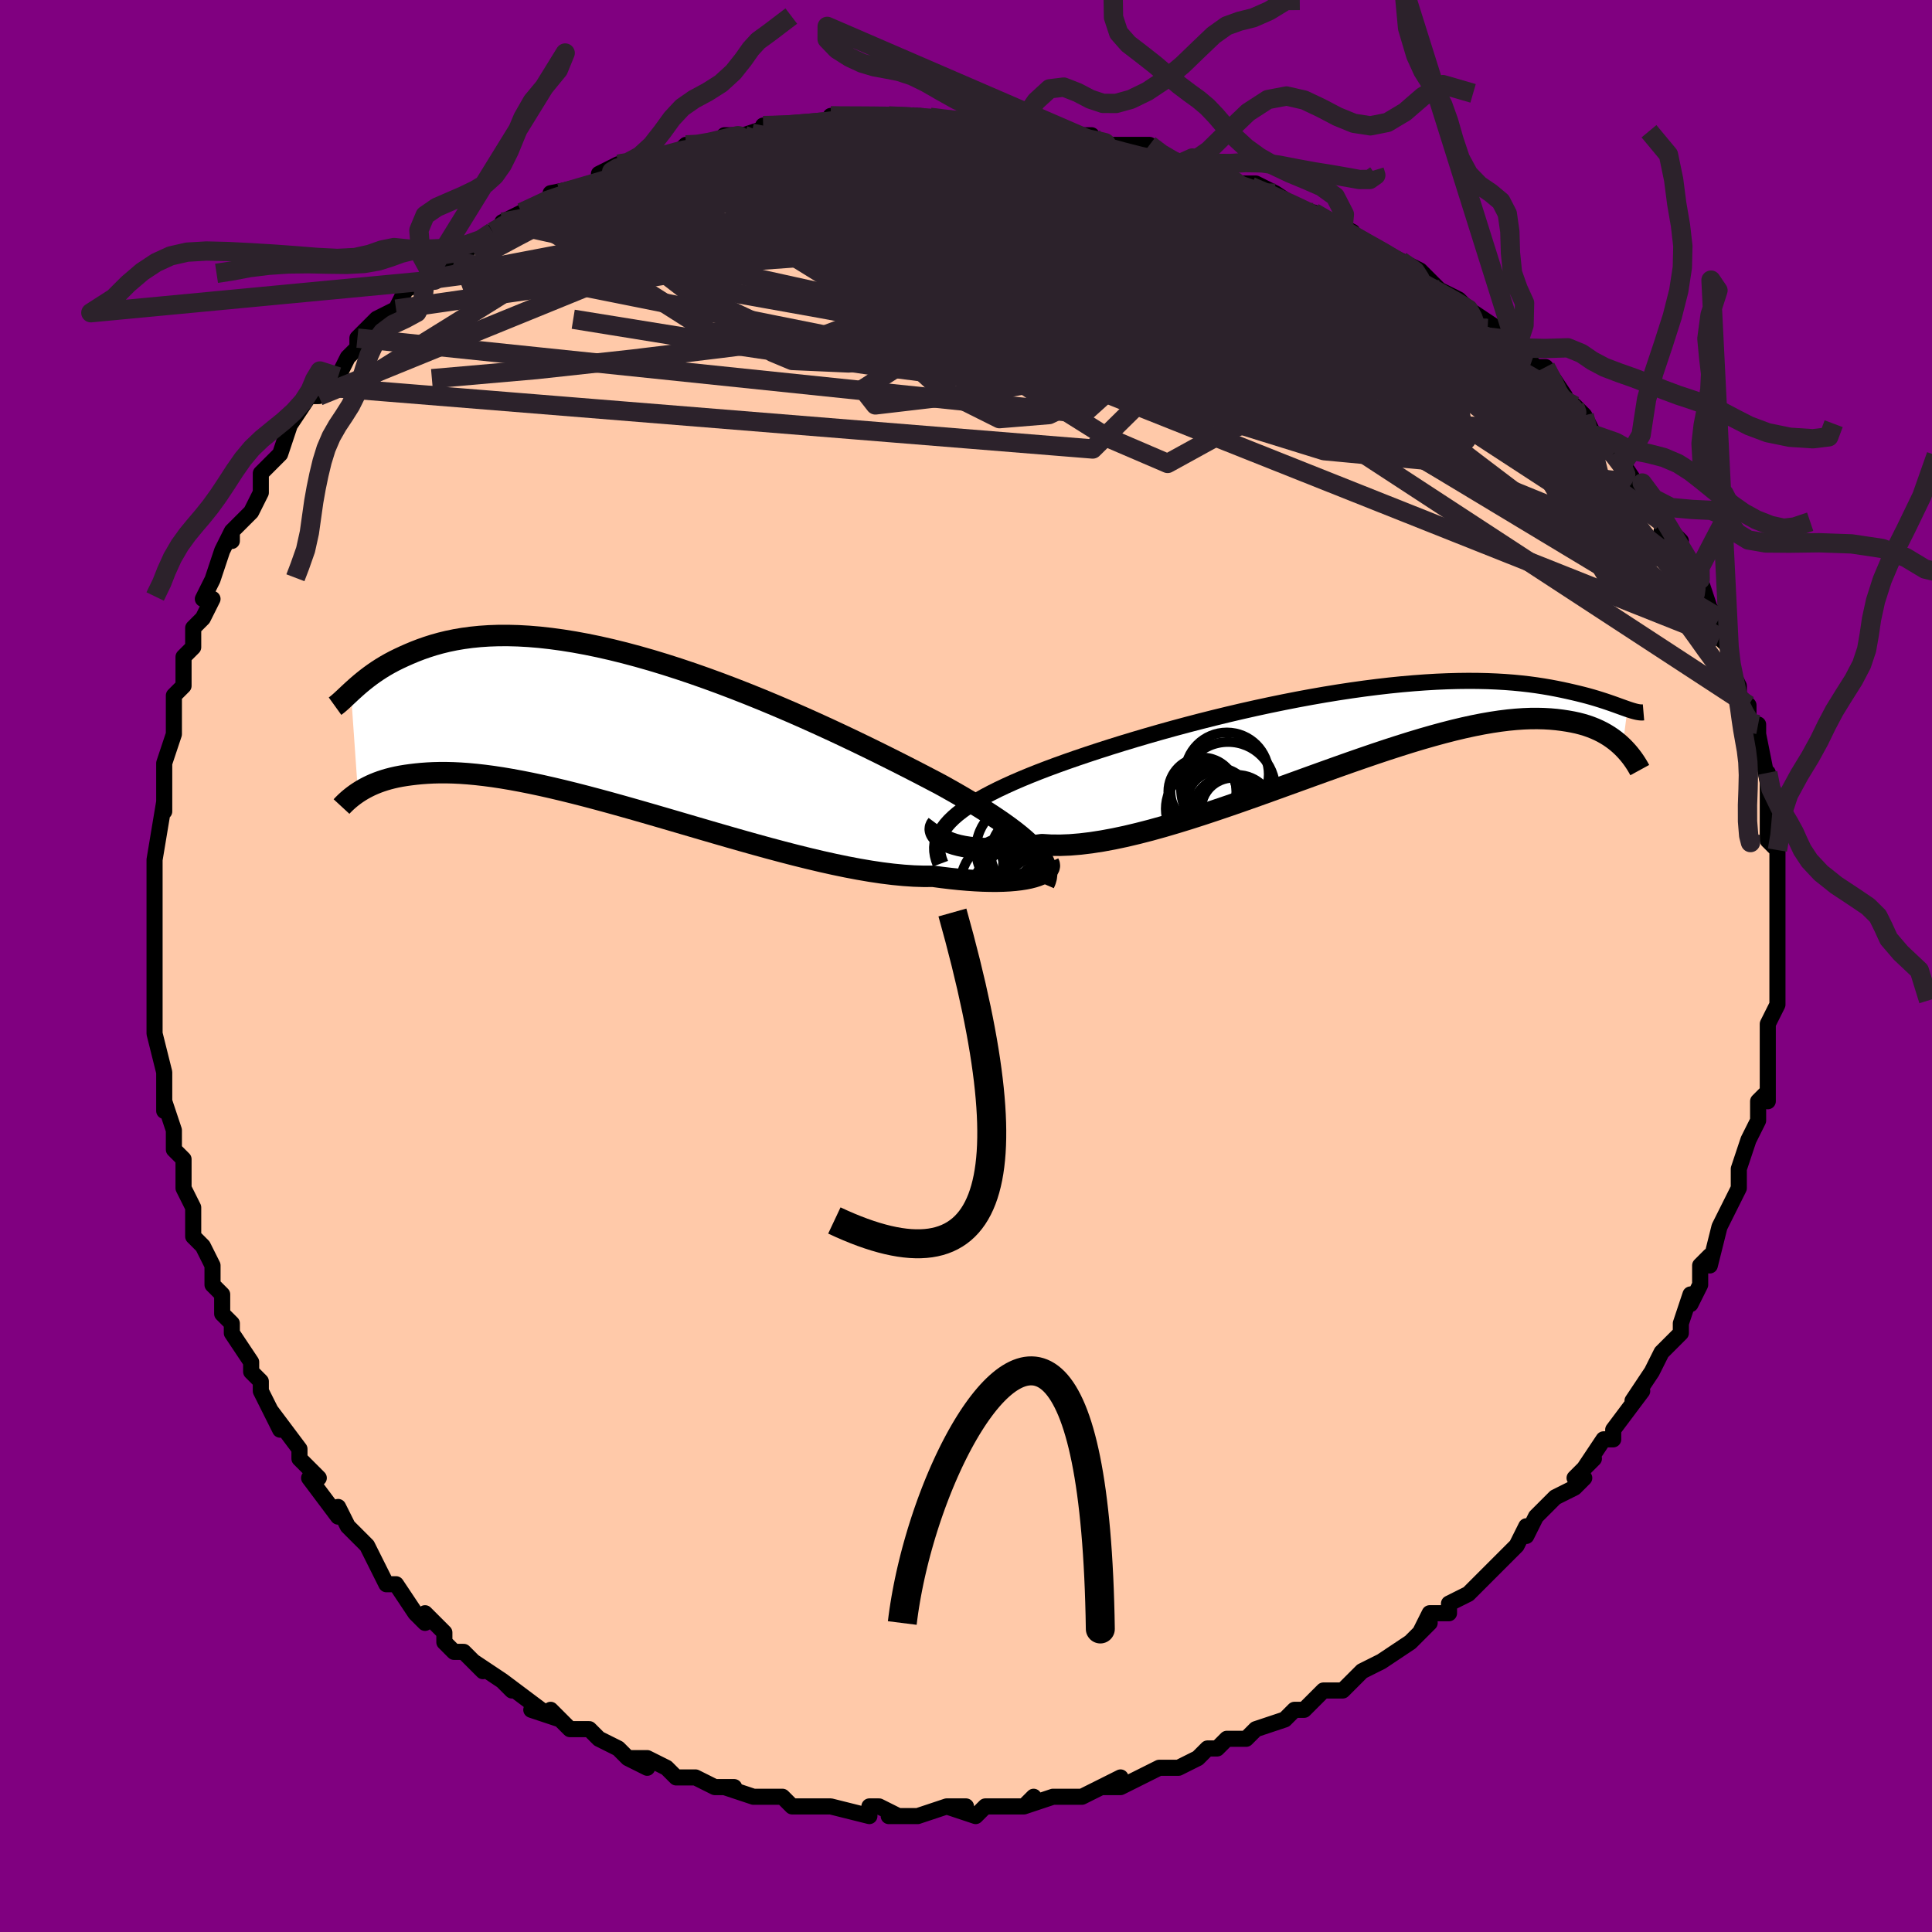 <svg viewBox="-100 -100 200 200" xmlns="http://www.w3.org/2000/svg" width="400" height="400" id="face-svg"><defs><clipPath id="leftEyeClipPath"><polyline points="42.666,12.52,42.311,12.134,41.909,11.737,41.46,11.331,40.965,10.914,40.426,10.488,39.843,10.051,39.218,9.603,38.551,9.146,37.843,8.679,37.096,8.203,36.312,7.718,35.49,7.225,34.634,6.723,33.743,6.215,32.82,5.7,31.896,5.214,30.916,4.702,29.882,4.169,28.795,3.614,27.66,3.042,26.479,2.454,25.255,1.853,23.992,1.242,22.693,0.624,21.362,0.002,20.003,-0.621,18.619,-1.243,17.214,-1.859,15.792,-2.468,14.357,-3.067,12.913,-3.652,11.464,-4.221,10.012,-4.772,8.563,-5.302,7.119,-5.81,5.683,-6.292,4.26,-6.748,2.852,-7.175,1.461,-7.572,0.092,-7.938,-1.254,-8.271,-2.574,-8.571,-3.866,-8.837,-5.128,-9.069,-6.358,-9.266,-7.554,-9.429,-8.715,-9.558,-9.839,-9.652,-10.927,-9.713,-11.976,-9.741,-12.986,-9.738,-13.958,-9.704,-14.89,-9.641,-15.783,-9.551,-16.638,-9.435,-17.454,-9.296,-18.232,-9.135,-18.974,-8.954,-19.68,-8.756,-20.352,-8.543,-20.991,-8.319,-21.599,-8.085,-22.178,-7.844,-22.729,-7.6,-23.256,-7.355,-23.757,-7.108,-24.233,-6.855,-24.683,-6.598,-25.11,-6.338,-25.513,-6.077,-25.894,-5.816,-26.253,-5.557,-26.592,-5.3,-26.911,-5.048,-27.211,-4.801,-27.493,-4.561,-27.757,-4.328,-28.006,-4.104,-28.239,-3.89,-27.511,6.519,-27.273,6.366,-27.021,6.214,-26.752,6.064,-26.468,5.916,-26.166,5.77,-25.846,5.629,-25.507,5.492,-25.149,5.361,-24.771,5.237,-24.371,5.119,-23.949,5.01,-23.505,4.909,-23.037,4.819,-22.545,4.739,-22.03,4.668,-21.491,4.604,-20.926,4.549,-20.333,4.506,-19.711,4.475,-19.059,4.459,-18.374,4.459,-17.656,4.476,-16.904,4.512,-16.117,4.568,-15.294,4.644,-14.434,4.741,-13.539,4.859,-12.606,5,-11.637,5.163,-10.632,5.349,-9.591,5.556,-8.514,5.785,-7.404,6.036,-6.26,6.307,-5.084,6.598,-3.878,6.908,-2.642,7.236,-1.38,7.579,-0.092,7.938,1.219,8.309,2.551,8.691,3.901,9.083,5.267,9.482,6.646,9.886,8.035,10.293,9.431,10.7,10.832,11.105,12.233,11.505,13.632,11.897,15.025,12.28,16.408,12.649,17.779,13.004,19.134,13.34,20.469,13.656,21.782,13.948,23.067,14.215,24.323,14.453,25.546,14.662,26.732,14.839,27.88,14.981,28.985,15.088,30.046,15.159,31.059,15.191,32.023,15.186,32.959,15.312,33.866,15.42,34.743,15.511,35.588,15.583,36.4,15.638,37.178,15.676,37.921,15.695,38.627,15.697,39.295,15.681,39.923,15.649,40.511,15.6,41.058,15.536,41.562,15.457,42.022,15.364,42.438,15.257"></polyline></clipPath><clipPath id="rightEyeClipPath"><polyline points="-41.828,10.185,-41.495,9.811,-41.114,9.44,-40.687,9.07,-40.214,8.703,-39.696,8.336,-39.134,7.971,-38.53,7.606,-37.883,7.242,-37.196,6.879,-36.47,6.516,-35.706,6.154,-34.904,5.792,-34.068,5.431,-33.197,5.071,-32.293,4.711,-31.391,4.365,-30.433,4.01,-29.42,3.646,-28.356,3.275,-27.241,2.898,-26.081,2.516,-24.877,2.13,-23.633,1.742,-22.353,1.355,-21.04,0.968,-19.698,0.583,-18.33,0.203,-16.94,-0.171,-15.533,-0.538,-14.112,-0.896,-12.681,-1.245,-11.243,-1.582,-9.802,-1.906,-8.362,-2.216,-6.927,-2.511,-5.499,-2.791,-4.082,-3.053,-2.679,-3.298,-1.293,-3.524,0.073,-3.731,1.417,-3.919,2.736,-4.087,4.028,-4.236,5.29,-4.364,6.522,-4.471,7.72,-4.559,8.885,-4.628,10.014,-4.676,11.106,-4.706,12.161,-4.718,13.178,-4.712,14.156,-4.69,15.096,-4.651,15.997,-4.598,16.86,-4.531,17.685,-4.451,18.472,-4.361,19.223,-4.26,19.939,-4.15,20.62,-4.034,21.269,-3.912,21.887,-3.787,22.475,-3.659,23.035,-3.531,23.571,-3.404,24.081,-3.277,24.566,-3.149,25.025,-3.02,25.46,-2.891,25.871,-2.763,26.26,-2.638,26.627,-2.515,26.973,-2.396,27.299,-2.281,27.605,-2.171,27.893,-2.066,28.164,-1.969,28.418,-1.878,28.656,-1.794,28.154,2.128,27.905,1.894,27.641,1.663,27.36,1.437,27.062,1.217,26.747,1.003,26.413,0.797,26.059,0.599,25.685,0.411,25.29,0.234,24.874,0.068,24.435,-0.086,23.972,-0.225,23.485,-0.351,22.974,-0.46,22.439,-0.556,21.879,-0.641,21.292,-0.713,20.678,-0.768,20.034,-0.805,19.358,-0.822,18.65,-0.818,17.907,-0.79,17.131,-0.737,16.318,-0.659,15.47,-0.554,14.585,-0.421,13.663,-0.261,12.705,-0.072,11.709,0.145,10.678,0.39,9.611,0.664,8.51,0.964,7.374,1.29,6.205,1.642,5.006,2.019,3.776,2.417,2.518,2.837,1.235,3.276,-0.073,3.731,-1.403,4.202,-2.752,4.685,-4.118,5.177,-5.498,5.677,-6.89,6.18,-8.289,6.685,-9.693,7.188,-11.099,7.685,-12.504,8.174,-13.904,8.65,-15.295,9.112,-16.674,9.555,-18.038,9.975,-19.383,10.371,-20.705,10.738,-22.001,11.072,-23.267,11.373,-24.501,11.635,-25.698,11.857,-26.856,12.037,-27.971,12.172,-29.041,12.261,-30.063,12.301,-31.035,12.293,-31.955,12.236,-32.861,12.362,-33.737,12.466,-34.581,12.548,-35.392,12.608,-36.168,12.646,-36.908,12.662,-37.611,12.656,-38.276,12.629,-38.902,12.581,-39.486,12.514,-40.029,12.428,-40.53,12.324,-40.986,12.203,-41.398,12.067,-41.765,11.917"></polyline></clipPath><filter id="fuzzy"><feTurbulence id="turbulence" baseFrequency="0.05" numOctaves="3" type="noise" result="noise"></feTurbulence><feDisplacementMap in="SourceGraphic" in2="noise" scale="2"></feDisplacementMap></filter><linearGradient id="rainbowGradient" x1="0%" y1="0%" x2="100%" y2="0%"><stop offset="0%" style="stop-color: rgb(44, 34, 43);  stop-opacity: 1"></stop><stop offset="50%" style="stop-color: rgb(255, 192, 203);  stop-opacity: 1"></stop><stop offset="100%" style="stop-color: rgb(220, 20, 60);  stop-opacity: 1"></stop></linearGradient></defs><title>That&#39;s an ugly face</title><desc>CREATED BY XUAN TANG, MORE INFO AT TXSTC55.GITHUB.IO</desc><rect x="-100" y="-100" width="100%" height="100%" opacity="1" fill="rgb(128, 0, 128)"></rect><polyline id="faceContour" points="84,-1,84,3,84,2,84,2,84,4,83,6,83,8,83,9,83,11,83,10,83,14,83,13,82,14,82,16,81,18,80,21,80,21,80,23,80,23,79,25,79,25,78,27,78,27,77,31,77,30,76,31,76,33,75,35,75,34,74,37,74,38,72,40,72,40,72,40,71,42,69,45,70,44,70,44,67,48,67,49,66,49,64,52,65,51,63,53,64,53,63,54,61,55,60,56,59,57,58,59,58,58,57,60,55,62,54,63,54,63,55,62,52,65,50,66,50,67,48,67,47,69,48,68,46,70,46,70,43,72,43,72,41,73,40,74,39,75,37,75,37,75,36,76,35,77,34,77,33,78,30,79,30,79,29,80,27,80,26,81,25,81,24,82,22,83,22,83,20,83,18,84,16,85,16,84,14,85,16,85,14,85,12,86,11,86,9,86,6,87,7,86,6,87,4,87,2,87,1,88,-2,87,0,87,-2,87,-5,88,-6,88,-8,88,-7,88,-9,87,-10,87,-10,88,-14,87,-14,87,-16,87,-16,87,-18,87,-19,86,-20,86,-21,86,-22,86,-25,85,-24,85,-26,85,-28,84,-28,84,-30,84,-31,83,-33,82,-35,82,-33,83,-35,82,-36,81,-38,80,-39,79,-41,79,-41,79,-43,77,-42,78,-45,77,-44,77,-48,74,-47,75,-48,74,-51,72,-50,73,-52,71,-53,71,-54,70,-54,69,-56,67,-56,68,-57,67,-59,64,-60,64,-61,62,-62,60,-63,59,-63,59,-63,59,-64,58,-65,56,-65,57,-68,53,-67,53,-69,51,-69,51,-69,50,-72,46,-71,48,-72,46,-73,44,-73,43,-74,42,-74,41,-76,38,-76,37,-77,36,-77,36,-77,34,-78,33,-78,31,-79,29,-80,28,-80,26,-80,25,-81,23,-81,22,-81,22,-81,20,-82,19,-82,17,-83,14,-83,15,-83,12,-83,13,-83,11,-84,7,-84,6,-84,6,-84,4,-84,1,-84,-1,-84,-2,-84,-5,-84,-5,-84,-6,-84,-7,-84,-8,-84,-10,-84,-11,-84,-11,-83,-17,-83,-16,-83,-17,-83,-18,-83,-21,-82,-24,-82,-25,-82,-25,-82,-27,-82,-28,-81,-29,-81,-32,-80,-33,-80,-35,-79,-36,-79,-36,-78,-38,-79,-38,-78,-40,-77,-43,-77,-43,-76,-45,-76,-44,-76,-45,-74,-47,-73,-49,-73,-51,-72,-52,-71,-53,-71,-53,-70,-56,-70,-56,-68,-59,-67,-59,-67,-60,-66,-61,-65,-61,-64,-63,-63,-64,-63,-65,-61,-67,-61,-67,-59,-68,-58,-70,-58,-70,-56,-71,-55,-71,-56,-71,-53,-73,-53,-74,-52,-74,-50,-75,-49,-76,-46,-78,-48,-77,-46,-78,-46,-78,-42,-80,-42,-80,-43,-80,-38,-81,-37,-82,-36,-82,-38,-82,-36,-83,-35,-83,-34,-83,-31,-84,-30,-84,-29,-85,-28,-85,-26,-85,-25,-86,-23,-86,-20,-87,-20,-87,-21,-87,-19,-87,-16,-87,-13,-88,-14,-88,-13,-88,-10,-88,-10,-88,-9,-88,-8,-88,-5,-88,-5,-88,-5,-88,-1,-87,1,-88,1,-87,4,-87,5,-87,6,-87,7,-87,8,-87,9,-86,13,-86,13,-85,14,-85,14,-85,16,-85,19,-85,20,-84,22,-83,22,-83,22,-83,23,-83,25,-82,26,-82,27,-82,28,-81,30,-81,32,-80,35,-78,35,-78,36,-78,40,-76,39,-76,40,-76,39,-76,43,-74,43,-74,43,-74,45,-73,47,-72,49,-70,48,-70,49,-70,51,-69,52,-68,52,-68,55,-66,54,-66,57,-64,57,-64,59,-62,60,-62,62,-59,60,-60,63,-58,64,-57,64,-57,65,-55,67,-53,68,-52,67,-53,68,-52,70,-49,70,-50,71,-48,72,-46,73,-45,74,-44,72,-45,74,-42,75,-40,76,-40,75,-40,76,-40,77,-37,78,-36,78,-34,79,-33,79,-31,80,-29,80,-29,80,-28,81,-27,81,-24,82,-25,82,-23,82,-24,83,-19,83,-20,83,-19,83,-15,83,-13,84,-12,84,-14,84,-12,84,-11,84,-8,84,-6,84,-5,84,-6,84,-4,84,-3,84,-1,84,-1,84,3" fill="#ffc9a9" stroke="black" stroke-width="1.667" stroke-linejoin="round" filter="url(#fuzzy)"></polyline><g transform="translate(39.814 -24.8)"><polyline id="rightCountour" points="-41.828,10.185,-41.495,9.811,-41.114,9.44,-40.687,9.07,-40.214,8.703,-39.696,8.336,-39.134,7.971,-38.53,7.606,-37.883,7.242,-37.196,6.879,-36.47,6.516,-35.706,6.154,-34.904,5.792,-34.068,5.431,-33.197,5.071,-32.293,4.711,-31.391,4.365,-30.433,4.01,-29.42,3.646,-28.356,3.275,-27.241,2.898,-26.081,2.516,-24.877,2.13,-23.633,1.742,-22.353,1.355,-21.04,0.968,-19.698,0.583,-18.33,0.203,-16.94,-0.171,-15.533,-0.538,-14.112,-0.896,-12.681,-1.245,-11.243,-1.582,-9.802,-1.906,-8.362,-2.216,-6.927,-2.511,-5.499,-2.791,-4.082,-3.053,-2.679,-3.298,-1.293,-3.524,0.073,-3.731,1.417,-3.919,2.736,-4.087,4.028,-4.236,5.29,-4.364,6.522,-4.471,7.72,-4.559,8.885,-4.628,10.014,-4.676,11.106,-4.706,12.161,-4.718,13.178,-4.712,14.156,-4.69,15.096,-4.651,15.997,-4.598,16.86,-4.531,17.685,-4.451,18.472,-4.361,19.223,-4.26,19.939,-4.15,20.62,-4.034,21.269,-3.912,21.887,-3.787,22.475,-3.659,23.035,-3.531,23.571,-3.404,24.081,-3.277,24.566,-3.149,25.025,-3.02,25.46,-2.891,25.871,-2.763,26.26,-2.638,26.627,-2.515,26.973,-2.396,27.299,-2.281,27.605,-2.171,27.893,-2.066,28.164,-1.969,28.418,-1.878,28.656,-1.794,28.154,2.128,27.905,1.894,27.641,1.663,27.36,1.437,27.062,1.217,26.747,1.003,26.413,0.797,26.059,0.599,25.685,0.411,25.29,0.234,24.874,0.068,24.435,-0.086,23.972,-0.225,23.485,-0.351,22.974,-0.46,22.439,-0.556,21.879,-0.641,21.292,-0.713,20.678,-0.768,20.034,-0.805,19.358,-0.822,18.65,-0.818,17.907,-0.79,17.131,-0.737,16.318,-0.659,15.47,-0.554,14.585,-0.421,13.663,-0.261,12.705,-0.072,11.709,0.145,10.678,0.39,9.611,0.664,8.51,0.964,7.374,1.29,6.205,1.642,5.006,2.019,3.776,2.417,2.518,2.837,1.235,3.276,-0.073,3.731,-1.403,4.202,-2.752,4.685,-4.118,5.177,-5.498,5.677,-6.89,6.18,-8.289,6.685,-9.693,7.188,-11.099,7.685,-12.504,8.174,-13.904,8.65,-15.295,9.112,-16.674,9.555,-18.038,9.975,-19.383,10.371,-20.705,10.738,-22.001,11.072,-23.267,11.373,-24.501,11.635,-25.698,11.857,-26.856,12.037,-27.971,12.172,-29.041,12.261,-30.063,12.301,-31.035,12.293,-31.955,12.236,-32.861,12.362,-33.737,12.466,-34.581,12.548,-35.392,12.608,-36.168,12.646,-36.908,12.662,-37.611,12.656,-38.276,12.629,-38.902,12.581,-39.486,12.514,-40.029,12.428,-40.53,12.324,-40.986,12.203,-41.398,12.067,-41.765,11.917" fill="white" stroke="white" stroke-width="0" stroke-linejoin="round" filter="url(#fuzzy)"></polyline></g><g transform="translate(-35.434 -24.473)"><polyline id="leftCountour" points="42.666,12.52,42.311,12.134,41.909,11.737,41.46,11.331,40.965,10.914,40.426,10.488,39.843,10.051,39.218,9.603,38.551,9.146,37.843,8.679,37.096,8.203,36.312,7.718,35.49,7.225,34.634,6.723,33.743,6.215,32.82,5.7,31.896,5.214,30.916,4.702,29.882,4.169,28.795,3.614,27.66,3.042,26.479,2.454,25.255,1.853,23.992,1.242,22.693,0.624,21.362,0.002,20.003,-0.621,18.619,-1.243,17.214,-1.859,15.792,-2.468,14.357,-3.067,12.913,-3.652,11.464,-4.221,10.012,-4.772,8.563,-5.302,7.119,-5.81,5.683,-6.292,4.26,-6.748,2.852,-7.175,1.461,-7.572,0.092,-7.938,-1.254,-8.271,-2.574,-8.571,-3.866,-8.837,-5.128,-9.069,-6.358,-9.266,-7.554,-9.429,-8.715,-9.558,-9.839,-9.652,-10.927,-9.713,-11.976,-9.741,-12.986,-9.738,-13.958,-9.704,-14.89,-9.641,-15.783,-9.551,-16.638,-9.435,-17.454,-9.296,-18.232,-9.135,-18.974,-8.954,-19.68,-8.756,-20.352,-8.543,-20.991,-8.319,-21.599,-8.085,-22.178,-7.844,-22.729,-7.6,-23.256,-7.355,-23.757,-7.108,-24.233,-6.855,-24.683,-6.598,-25.11,-6.338,-25.513,-6.077,-25.894,-5.816,-26.253,-5.557,-26.592,-5.3,-26.911,-5.048,-27.211,-4.801,-27.493,-4.561,-27.757,-4.328,-28.006,-4.104,-28.239,-3.89,-27.511,6.519,-27.273,6.366,-27.021,6.214,-26.752,6.064,-26.468,5.916,-26.166,5.77,-25.846,5.629,-25.507,5.492,-25.149,5.361,-24.771,5.237,-24.371,5.119,-23.949,5.01,-23.505,4.909,-23.037,4.819,-22.545,4.739,-22.03,4.668,-21.491,4.604,-20.926,4.549,-20.333,4.506,-19.711,4.475,-19.059,4.459,-18.374,4.459,-17.656,4.476,-16.904,4.512,-16.117,4.568,-15.294,4.644,-14.434,4.741,-13.539,4.859,-12.606,5,-11.637,5.163,-10.632,5.349,-9.591,5.556,-8.514,5.785,-7.404,6.036,-6.26,6.307,-5.084,6.598,-3.878,6.908,-2.642,7.236,-1.38,7.579,-0.092,7.938,1.219,8.309,2.551,8.691,3.901,9.083,5.267,9.482,6.646,9.886,8.035,10.293,9.431,10.7,10.832,11.105,12.233,11.505,13.632,11.897,15.025,12.28,16.408,12.649,17.779,13.004,19.134,13.34,20.469,13.656,21.782,13.948,23.067,14.215,24.323,14.453,25.546,14.662,26.732,14.839,27.88,14.981,28.985,15.088,30.046,15.159,31.059,15.191,32.023,15.186,32.959,15.312,33.866,15.42,34.743,15.511,35.588,15.583,36.4,15.638,37.178,15.676,37.921,15.695,38.627,15.697,39.295,15.681,39.923,15.649,40.511,15.6,41.058,15.536,41.562,15.457,42.022,15.364,42.438,15.257" fill="white" stroke="white" stroke-width="0" stroke-linejoin="round" filter="url(#fuzzy)"></polyline></g><g transform="translate(39.814 -24.8)"><polyline id="rightUpper" points="-42.455,14.208,-42.618,13.769,-42.73,13.341,-42.793,12.923,-42.804,12.514,-42.766,12.112,-42.677,11.716,-42.539,11.327,-42.351,10.942,-42.114,10.562,-41.828,10.185,-41.495,9.811,-41.114,9.44,-40.687,9.07,-40.214,8.703,-39.696,8.336,-39.134,7.971,-38.53,7.606,-37.883,7.242,-37.196,6.879,-36.47,6.516,-35.706,6.154,-34.904,5.792,-34.068,5.431,-33.197,5.071,-32.293,4.711,-31.391,4.365,-30.433,4.01,-29.42,3.646,-28.356,3.275,-27.241,2.898,-26.081,2.516,-24.877,2.13,-23.633,1.742,-22.353,1.355,-21.04,0.968,-19.698,0.583,-18.33,0.203,-16.94,-0.171,-15.533,-0.538,-14.112,-0.896,-12.681,-1.245,-11.243,-1.582,-9.802,-1.906,-8.362,-2.216,-6.927,-2.511,-5.499,-2.791,-4.082,-3.053,-2.679,-3.298,-1.293,-3.524,0.073,-3.731,1.417,-3.919,2.736,-4.087,4.028,-4.236,5.29,-4.364,6.522,-4.471,7.72,-4.559,8.885,-4.628,10.014,-4.676,11.106,-4.706,12.161,-4.718,13.178,-4.712,14.156,-4.69,15.096,-4.651,15.997,-4.598,16.86,-4.531,17.685,-4.451,18.472,-4.361,19.223,-4.26,19.939,-4.15,20.62,-4.034,21.269,-3.912,21.887,-3.787,22.475,-3.659,23.035,-3.531,23.571,-3.404,24.081,-3.277,24.566,-3.149,25.025,-3.02,25.46,-2.891,25.871,-2.763,26.26,-2.638,26.627,-2.515,26.973,-2.396,27.299,-2.281,27.605,-2.171,27.893,-2.066,28.164,-1.969,28.418,-1.878,28.656,-1.794,28.879,-1.719,29.087,-1.652,29.282,-1.595,29.464,-1.546,29.634,-1.507,29.793,-1.477,29.94,-1.457,30.077,-1.447,30.203,-1.447,30.321,-1.457" fill="none" stroke="black" stroke-width="1.667" stroke-linejoin="round" filter="url(#fuzzy)"></polyline><polyline id="rightLower" points="-42.791,10.134,-42.911,10.295,-42.981,10.469,-43,10.651,-42.97,10.839,-42.891,11.028,-42.762,11.218,-42.584,11.403,-42.359,11.583,-42.085,11.755,-41.765,11.917,-41.398,12.067,-40.986,12.203,-40.53,12.324,-40.029,12.428,-39.486,12.514,-38.902,12.581,-38.276,12.629,-37.611,12.656,-36.908,12.662,-36.168,12.646,-35.392,12.608,-34.581,12.548,-33.737,12.466,-32.861,12.362,-31.955,12.236,-31.035,12.293,-30.063,12.301,-29.041,12.261,-27.971,12.172,-26.856,12.037,-25.698,11.857,-24.501,11.635,-23.267,11.373,-22.001,11.072,-20.705,10.738,-19.383,10.371,-18.038,9.975,-16.674,9.555,-15.295,9.112,-13.904,8.65,-12.504,8.174,-11.099,7.685,-9.693,7.188,-8.289,6.685,-6.89,6.18,-5.498,5.677,-4.118,5.177,-2.752,4.685,-1.403,4.202,-0.073,3.731,1.235,3.276,2.518,2.837,3.776,2.417,5.006,2.019,6.205,1.642,7.374,1.29,8.51,0.964,9.611,0.664,10.678,0.39,11.709,0.145,12.705,-0.072,13.663,-0.261,14.585,-0.421,15.47,-0.554,16.318,-0.659,17.131,-0.737,17.907,-0.79,18.65,-0.818,19.358,-0.822,20.034,-0.805,20.678,-0.768,21.292,-0.713,21.879,-0.641,22.439,-0.556,22.974,-0.46,23.485,-0.351,23.972,-0.225,24.435,-0.086,24.874,0.068,25.29,0.234,25.685,0.411,26.059,0.599,26.413,0.797,26.747,1.003,27.062,1.217,27.36,1.437,27.641,1.663,27.905,1.894,28.154,2.128,28.387,2.365,28.607,2.604,28.814,2.845,29.007,3.086,29.189,3.327,29.359,3.568,29.518,3.809,29.667,4.048,29.805,4.285,29.934,4.521" fill="none" stroke="black" stroke-width="2.222" stroke-linejoin="round" filter="url(#fuzzy)"></polyline><!--[--><circle r="3.514" cx="-13.744" cy="7.813" stroke="black" fill="none" stroke-width="1" filter="url(#fuzzy)" clip-path="url(#rightEyeClipPath)"></circle><circle r="4.332" cx="-12.81" cy="4.953" stroke="black" fill="none" stroke-width="1" filter="url(#fuzzy)" clip-path="url(#rightEyeClipPath)"></circle><circle r="3.414" cx="-15.23" cy="6.752" stroke="black" fill="none" stroke-width="1" filter="url(#fuzzy)" clip-path="url(#rightEyeClipPath)"></circle><circle r="4.876" cx="-12.682" cy="6.49" stroke="black" fill="none" stroke-width="1" filter="url(#fuzzy)" clip-path="url(#rightEyeClipPath)"></circle><circle r="3.375" cx="-12.142" cy="8.696" stroke="black" fill="none" stroke-width="1" filter="url(#fuzzy)" clip-path="url(#rightEyeClipPath)"></circle><circle r="3.933" cx="-12.524" cy="9.068" stroke="black" fill="none" stroke-width="1" filter="url(#fuzzy)" clip-path="url(#rightEyeClipPath)"></circle><circle r="3.527" cx="-15.346" cy="6.741" stroke="black" fill="none" stroke-width="1" filter="url(#fuzzy)" clip-path="url(#rightEyeClipPath)"></circle><circle r="3.753" cx="-11.757" cy="8.77" stroke="black" fill="none" stroke-width="1" filter="url(#fuzzy)" clip-path="url(#rightEyeClipPath)"></circle><circle r="4.373" cx="-14.765" cy="8.526" stroke="black" fill="none" stroke-width="1" filter="url(#fuzzy)" clip-path="url(#rightEyeClipPath)"></circle><circle r="3.142" cx="-13.803" cy="7.78" stroke="black" fill="none" stroke-width="1" filter="url(#fuzzy)" clip-path="url(#rightEyeClipPath)"></circle><!--]--></g><g transform="translate(-35.434 -24.473)"><polyline id="leftUpper" points="43.505,15.976,43.647,15.65,43.739,15.323,43.78,14.993,43.771,14.659,43.711,14.321,43.601,13.976,43.442,13.624,43.232,13.265,42.973,12.897,42.666,12.52,42.311,12.134,41.909,11.737,41.46,11.331,40.965,10.914,40.426,10.488,39.843,10.051,39.218,9.603,38.551,9.146,37.843,8.679,37.096,8.203,36.312,7.718,35.49,7.225,34.634,6.723,33.743,6.215,32.82,5.7,31.896,5.214,30.916,4.702,29.882,4.169,28.795,3.614,27.66,3.042,26.479,2.454,25.255,1.853,23.992,1.242,22.693,0.624,21.362,0.002,20.003,-0.621,18.619,-1.243,17.214,-1.859,15.792,-2.468,14.357,-3.067,12.913,-3.652,11.464,-4.221,10.012,-4.772,8.563,-5.302,7.119,-5.81,5.683,-6.292,4.26,-6.748,2.852,-7.175,1.461,-7.572,0.092,-7.938,-1.254,-8.271,-2.574,-8.571,-3.866,-8.837,-5.128,-9.069,-6.358,-9.266,-7.554,-9.429,-8.715,-9.558,-9.839,-9.652,-10.927,-9.713,-11.976,-9.741,-12.986,-9.738,-13.958,-9.704,-14.89,-9.641,-15.783,-9.551,-16.638,-9.435,-17.454,-9.296,-18.232,-9.135,-18.974,-8.954,-19.68,-8.756,-20.352,-8.543,-20.991,-8.319,-21.599,-8.085,-22.178,-7.844,-22.729,-7.6,-23.256,-7.355,-23.757,-7.108,-24.233,-6.855,-24.683,-6.598,-25.11,-6.338,-25.513,-6.077,-25.894,-5.816,-26.253,-5.557,-26.592,-5.3,-26.911,-5.048,-27.211,-4.801,-27.493,-4.561,-27.757,-4.328,-28.006,-4.104,-28.239,-3.89,-28.458,-3.686,-28.663,-3.494,-28.854,-3.313,-29.034,-3.146,-29.201,-2.991,-29.358,-2.85,-29.504,-2.723,-29.64,-2.61,-29.766,-2.511,-29.884,-2.426" fill="none" stroke="black" stroke-width="2.222" stroke-linejoin="round" filter="url(#fuzzy)"></polyline><polyline id="leftLower" points="43.977,13.797,44.047,13.948,44.066,14.103,44.034,14.261,43.952,14.419,43.82,14.575,43.639,14.727,43.41,14.872,43.133,15.01,42.809,15.139,42.438,15.257,42.022,15.364,41.562,15.457,41.058,15.536,40.511,15.6,39.923,15.649,39.295,15.681,38.627,15.697,37.921,15.695,37.178,15.676,36.4,15.638,35.588,15.583,34.743,15.511,33.866,15.42,32.959,15.312,32.023,15.186,31.059,15.191,30.046,15.159,28.985,15.088,27.88,14.981,26.732,14.839,25.546,14.662,24.323,14.453,23.067,14.215,21.782,13.948,20.469,13.656,19.134,13.34,17.779,13.004,16.408,12.649,15.025,12.28,13.632,11.897,12.233,11.505,10.832,11.105,9.431,10.7,8.035,10.293,6.646,9.886,5.267,9.482,3.901,9.083,2.551,8.691,1.219,8.309,-0.092,7.938,-1.38,7.579,-2.642,7.236,-3.878,6.908,-5.084,6.598,-6.26,6.307,-7.404,6.036,-8.514,5.785,-9.591,5.556,-10.632,5.349,-11.637,5.163,-12.606,5,-13.539,4.859,-14.434,4.741,-15.294,4.644,-16.117,4.568,-16.904,4.512,-17.656,4.476,-18.374,4.459,-19.059,4.459,-19.711,4.475,-20.333,4.506,-20.926,4.549,-21.491,4.604,-22.03,4.668,-22.545,4.739,-23.037,4.819,-23.505,4.909,-23.949,5.01,-24.371,5.119,-24.771,5.237,-25.149,5.361,-25.507,5.492,-25.846,5.629,-26.166,5.77,-26.468,5.916,-26.752,6.064,-27.021,6.214,-27.273,6.366,-27.511,6.519,-27.734,6.671,-27.944,6.824,-28.141,6.975,-28.326,7.124,-28.5,7.271,-28.662,7.416,-28.814,7.558,-28.956,7.698,-29.089,7.833,-29.212,7.966" fill="none" stroke="black" stroke-width="2.222" stroke-linejoin="round" filter="url(#fuzzy)"></polyline><!--[--><circle r="4.32" cx="43.565" cy="14.288" stroke="black" fill="none" stroke-width="1" filter="url(#fuzzy)" clip-path="url(#leftEyeClipPath)"></circle><circle r="4.143" cx="43.335" cy="17.235" stroke="black" fill="none" stroke-width="1" filter="url(#fuzzy)" clip-path="url(#leftEyeClipPath)"></circle><circle r="3.796" cx="42.952" cy="12.69" stroke="black" fill="none" stroke-width="1" filter="url(#fuzzy)" clip-path="url(#leftEyeClipPath)"></circle><circle r="3.938" cx="41.937" cy="12.806" stroke="black" fill="none" stroke-width="1" filter="url(#fuzzy)" clip-path="url(#leftEyeClipPath)"></circle><circle r="4.639" cx="42.045" cy="15.802" stroke="black" fill="none" stroke-width="1" filter="url(#fuzzy)" clip-path="url(#leftEyeClipPath)"></circle><circle r="4.055" cx="42.514" cy="16.762" stroke="black" fill="none" stroke-width="1" filter="url(#fuzzy)" clip-path="url(#leftEyeClipPath)"></circle><circle r="3.313" cx="43.8" cy="17.09" stroke="black" fill="none" stroke-width="1" filter="url(#fuzzy)" clip-path="url(#leftEyeClipPath)"></circle><circle r="4.972" cx="39.813" cy="16.122" stroke="black" fill="none" stroke-width="1" filter="url(#fuzzy)" clip-path="url(#leftEyeClipPath)"></circle><circle r="4.854" cx="40.828" cy="17.151" stroke="black" fill="none" stroke-width="1" filter="url(#fuzzy)" clip-path="url(#leftEyeClipPath)"></circle><circle r="4.962" cx="41.437" cy="12.43" stroke="black" fill="none" stroke-width="1" filter="url(#fuzzy)" clip-path="url(#leftEyeClipPath)"></circle><!--]--></g><g id="hairs"><!--[--><polyline points="-36,-83,-34.926,-83.066,-33.556,-83.317,-32.162,-83.663,-30.946,-84.003,-29.959,-84.276,-29.199,-84.459,-28.675,-84.543,-28.432,-84.521,-28.55,-84.369,-29.114,-84.053,-30.166,-83.547,-31.683,-82.844,-33.613,-81.941,-35.989,-80.82,-38.996,-79.425,-42.879,-77.721,-47.668,-75.801" fill="none" stroke="rgb(44, 34, 43)" stroke-width="2" stroke-linejoin="round" filter="url(#fuzzy)"></polyline><polyline points="-42,-80,-41.739,-80.08,-40.364,-80.417,-38.33,-80.901,-36.2,-81.388,-34.133,-81.82,-32.022,-82.199,-29.718,-82.549,-27.142,-82.888,-24.313,-83.231,-21.318,-83.586,-18.267,-83.951,-15.252,-84.317,-12.322,-84.669,-9.488,-84.996,-6.751,-85.294,-4.14,-85.573,-1.741,-85.848,0.325,-86.132,2,-86.429,3.396,-86.717,4.746,-86.936" fill="none" stroke="rgb(44, 34, 43)" stroke-width="2" stroke-linejoin="round" filter="url(#fuzzy)"></polyline><polyline points="60,-60,62.007,-58.57,62.864,-57.755,63.097,-57.212,62.908,-56.885,62.273,-56.881,61.121,-57.291,59.427,-58.114,57.207,-59.302,54.478,-60.825,51.224,-62.704,47.38,-65.004,42.825,-67.824,37.372,-71.27,30.797,-75.387,22.936,-80.055" fill="none" stroke="rgb(44, 34, 43)" stroke-width="2" stroke-linejoin="round" filter="url(#fuzzy)"></polyline><polyline points="74,-44,73.21,-43.839,73.347,-42.894,73.412,-42.232,73.103,-42.034,72.404,-42.154,71.354,-42.435,69.96,-42.827,68.191,-43.378,66.001,-44.18,63.34,-45.328,60.174,-46.897,56.482,-48.925,52.267,-51.421,47.534,-54.367,42.275,-57.741,36.451,-61.547,29.997,-65.815,22.842,-70.572,14.891,-75.795,5.868,-81.461" fill="none" stroke="rgb(44, 34, 43)" stroke-width="2" stroke-linejoin="round" filter="url(#fuzzy)"></polyline><polyline points="36,-78,38.151,-76.75,38.556,-76.204,38.376,-75.805,37.943,-75.351,37.254,-74.821,36.232,-74.23,34.82,-73.581,32.969,-72.878,30.627,-72.141,27.745,-71.405,24.29,-70.695,20.25,-70.012,15.621,-69.331,10.396,-68.616,4.557,-67.836,-1.917,-66.976,-9.043,-66.037,-16.832,-65.022,-25.304,-63.944,-34.497,-62.829,-44.472,-61.743,-55.292,-60.797" fill="none" stroke="rgb(44, 34, 43)" stroke-width="2" stroke-linejoin="round" filter="url(#fuzzy)"></polyline><polyline points="4,-87,4.916,-86.998,5.76,-86.959,6.586,-86.826,7.409,-86.581,8.149,-86.256,8.685,-85.904,8.935,-85.565,8.884,-85.254,8.546,-84.956,7.922,-84.646,6.977,-84.304,5.654,-83.928,3.909,-83.532,1.726,-83.134,-0.886,-82.738,-3.925,-82.336,-7.419,-81.906,-11.414,-81.43,-15.947,-80.897,-21.029,-80.295,-26.685,-79.599,-32.995,-78.789,-40.035,-77.905" fill="none" stroke="rgb(44, 34, 43)" stroke-width="2" stroke-linejoin="round" filter="url(#fuzzy)"></polyline><polyline points="-20,-87,-19.797,-87.005,-18.138,-87.087,-16.037,-87.258,-14.002,-87.443,-12.137,-87.579,-10.388,-87.645,-8.702,-87.658,-7.072,-87.643,-5.516,-87.62,-4.054,-87.596,-2.705,-87.566,-1.489,-87.522,-0.437,-87.463,0.391,-87.4,0.906,-87.352,0.993,-87.339,0.55,-87.378,-0.481,-87.478,-2.023,-87.647,-3.706,-87.857" fill="none" stroke="rgb(44, 34, 43)" stroke-width="2" stroke-linejoin="round" filter="url(#fuzzy)"></polyline><polyline points="55,-66,54.951,-65.586,55.382,-64.984,55.527,-64.526,55.161,-64.287,54.149,-64.33,52.403,-64.721,49.903,-65.505,46.664,-66.692,42.683,-68.271,37.908,-70.232,32.249,-72.596,25.6,-75.44,17.874,-78.88,9.049,-82.919" fill="none" stroke="rgb(44, 34, 43)" stroke-width="2" stroke-linejoin="round" filter="url(#fuzzy)"></polyline><polyline points="-14,-88,-12.806,-87.951,-11.919,-87.792,-11.662,-87.497,-11.956,-87.044,-12.75,-86.41,-14.082,-85.567,-16.004,-84.495,-18.552,-83.19,-21.778,-81.667,-25.788,-79.922,-30.721,-77.918,-36.695,-75.584,-43.791,-72.879,-52.027,-69.896" fill="none" stroke="rgb(44, 34, 43)" stroke-width="2" stroke-linejoin="round" filter="url(#fuzzy)"></polyline><polyline points="22,-83,22.214,-82.893,23.037,-82.523,24.437,-81.882,26.233,-81.029,28.289,-80.011,30.546,-78.845,32.984,-77.535,35.568,-76.092,38.231,-74.548,40.892,-72.955,43.471,-71.371,45.903,-69.854,48.137,-68.451,50.145,-67.191,51.934,-66.071,53.54,-65.068,55.004,-64.164,56.35,-63.381,57.558,-62.788,58.506,-62.448" fill="none" stroke="rgb(44, 34, 43)" stroke-width="2" stroke-linejoin="round" filter="url(#fuzzy)"></polyline><polyline points="76,-40,75.559,-39.915,75.538,-39.458,75.396,-38.873,74.885,-38.458,73.916,-38.384,72.466,-38.739,70.532,-39.584,68.106,-40.966,65.168,-42.908,61.674,-45.415,57.568,-48.477,52.803,-52.091,47.368,-56.254,41.303,-60.964,34.672,-66.226,27.439,-72.099,19.247,-78.713" fill="none" stroke="rgb(44, 34, 43)" stroke-width="2" stroke-linejoin="round" filter="url(#fuzzy)"></polyline><polyline points="5,-87,6.009,-86.971,7.203,-86.826,8.623,-86.542,10.16,-86.177,11.599,-85.806,12.767,-85.492,13.623,-85.274,14.2,-85.163,14.494,-85.153,14.401,-85.229,13.757,-85.388,12.453,-85.646,10.502,-86.017,7.99,-86.484" fill="none" stroke="rgb(44, 34, 43)" stroke-width="2" stroke-linejoin="round" filter="url(#fuzzy)"></polyline><polyline points="35,-78,36.594,-77.479,38.204,-76.698,39.385,-76.039,40.365,-75.455,41.341,-74.872,42.339,-74.296,43.276,-73.776,44.061,-73.349,44.625,-73.029,44.906,-72.83,44.818,-72.809,44.292,-73.046,43.354,-73.575,42.171,-74.313,40.966,-75.115" fill="none" stroke="rgb(44, 34, 43)" stroke-width="2" stroke-linejoin="round" filter="url(#fuzzy)"></polyline><polyline points="4,-87,5.07,-86.955,6.387,-86.803,7.983,-86.502,9.877,-86.043,11.983,-85.472,14.131,-84.866,16.171,-84.3,18.031,-83.825,19.707,-83.455,21.202,-83.174,22.48,-82.945,23.463,-82.743,24.066,-82.576,24.221,-82.493,23.89,-82.556,23.088,-82.786" fill="none" stroke="rgb(44, 34, 43)" stroke-width="2" stroke-linejoin="round" filter="url(#fuzzy)"></polyline><polyline points="-36,-83,-34.944,-83.052,-33.653,-83.254,-32.398,-83.511,-31.365,-83.723,-30.574,-83.839,-29.992,-83.844,-29.608,-83.732,-29.46,-83.486,-29.617,-83.077,-30.142,-82.471,-31.06,-81.638,-32.358,-80.562,-34.01,-79.242,-36.02,-77.683,-38.438,-75.891,-41.332,-73.869,-44.745,-71.612,-48.691,-69.104,-53.191,-66.301,-58.312,-63.125,-64.059,-59.533" fill="none" stroke="rgb(44, 34, 43)" stroke-width="2" stroke-linejoin="round" filter="url(#fuzzy)"></polyline><polyline points="-21,-87,-18.706,-87.051,-16.185,-87.242,-13.926,-87.456,-11.904,-87.589,-9.955,-87.625,-8.006,-87.594,-6.087,-87.541,-4.261,-87.495,-2.58,-87.465,-1.08,-87.441,0.21,-87.402,1.246,-87.337,1.94,-87.261,2.111,-87.237,1.613,-87.387" fill="none" stroke="rgb(44, 34, 43)" stroke-width="2" stroke-linejoin="round" filter="url(#fuzzy)"></polyline><polyline points="74,-42,74.783,-40.8,75.173,-40.365,75.37,-40.104,75.506,-39.786,75.556,-39.446,75.429,-39.236,75.042,-39.314,74.35,-39.809,73.326,-40.827,71.939,-42.453,70.143,-44.747,67.888,-47.718,65.145,-51.343,61.915,-55.627,58.298,-60.613" fill="none" stroke="rgb(44, 34, 43)" stroke-width="2" stroke-linejoin="round" filter="url(#fuzzy)"></polyline><polyline points="-46,-78,-43.291,-79.269,-41.364,-79.921,-39.124,-80.468,-36.489,-81.041,-33.708,-81.616,-30.919,-82.153,-28.078,-82.65,-25.075,-83.129,-21.858,-83.621,-18.478,-84.144,-15.048,-84.7,-11.674,-85.262,-8.42,-85.785,-5.328,-86.221,-2.49,-86.555,-0.17,-86.813" fill="none" stroke="rgb(44, 34, 43)" stroke-width="2" stroke-linejoin="round" filter="url(#fuzzy)"></polyline><polyline points="26,-82,26.896,-81.739,27.798,-81.244,28.626,-80.616,29.172,-79.909,29.258,-79.204,28.779,-78.558,27.681,-77.99,25.932,-77.496,23.53,-77.061,20.499,-76.661,16.878,-76.275,12.699,-75.882,7.956,-75.466,2.606,-75.009,-3.418,-74.491,-10.187,-73.914,-17.755,-73.308,-26.137,-72.705,-35.312,-72.077,-45.159,-71.384" fill="none" stroke="rgb(44, 34, 43)" stroke-width="2" stroke-linejoin="round" filter="url(#fuzzy)"></polyline><polyline points="-36,-82,-36.675,-82.244,-36.081,-82.6,-35.06,-82.905,-33.947,-83.168,-32.941,-83.393,-32.17,-83.552,-31.695,-83.608,-31.526,-83.537,-31.662,-83.328,-32.138,-82.962,-33.042,-82.405,-34.497,-81.61,-36.593,-80.541,-39.324,-79.185,-42.6,-77.537,-46.361,-75.563,-50.645,-73.263" fill="none" stroke="rgb(44, 34, 43)" stroke-width="2" stroke-linejoin="round" filter="url(#fuzzy)"></polyline><polyline points="-14,-88,-12.577,-87.997,-11.067,-87.991,-9.721,-87.982,-8.424,-87.965,-7.118,-87.934,-5.818,-87.885,-4.548,-87.813,-3.336,-87.725,-2.222,-87.632,-1.267,-87.544,-0.535,-87.47,-0.085,-87.416,0.044,-87.378,-0.163,-87.351,-0.705,-87.32,-1.579,-87.273,-2.804,-87.199,-4.448,-87.093,-6.64,-86.967,-9.525,-86.847,-13.102,-86.788,-16.944,-86.844" fill="none" stroke="rgb(44, 34, 43)" stroke-width="2" stroke-linejoin="round" filter="url(#fuzzy)"></polyline><polyline points="6,-87,6.88,-86.921,7.76,-86.627,8.59,-86.2,9.117,-85.735,9.174,-85.287,8.753,-84.863,7.915,-84.433,6.686,-83.95,5.019,-83.38,2.819,-82.716,0.002,-81.977,-3.481,-81.179,-7.636,-80.318,-12.456,-79.367,-17.941,-78.299,-24.1,-77.103,-30.949,-75.764,-38.513,-74.233,-46.748,-72.504" fill="none" stroke="rgb(44, 34, 43)" stroke-width="2" stroke-linejoin="round" filter="url(#fuzzy)"></polyline><polyline points="13,-86,13.115,-85.38,13.248,-85.125,13.353,-84.975,13.315,-84.778,12.884,-84.472,11.803,-84.076,9.921,-83.654,7.224,-83.257,3.792,-82.898,-0.295,-82.552,-5.058,-82.178,-10.658,-81.744,-17.306,-81.234,-25.02,-80.68,-33.392,-80.216" fill="none" stroke="rgb(44, 34, 43)" stroke-width="2" stroke-linejoin="round" filter="url(#fuzzy)"></polyline><polyline points="67,-53,67.908,-51.812,68.296,-50.907,68.033,-50.42,67.146,-50.254,65.604,-50.437,63.338,-51.038,60.308,-52.084,56.522,-53.558,52.009,-55.451,46.771,-57.794,40.764,-60.634,33.94,-63.982,26.28,-67.799,17.773,-72.043,8.312,-76.745,-2.325,-82.025" fill="none" stroke="rgb(44, 34, 43)" stroke-width="2" stroke-linejoin="round" filter="url(#fuzzy)"></polyline><polyline points="-8,-88,-5.887,-87.906,-4.14,-87.593,-1.94,-87.085,0.753,-86.443,3.738,-85.708,6.852,-84.907,10.008,-84.058,13.173,-83.173,16.342,-82.252,19.523,-81.286,22.727,-80.267,25.941,-79.197,29.117,-78.099,32.193,-77.014,35.11,-76.005,37.809,-75.16,40.167,-74.568,41.961,-74.232" fill="none" stroke="rgb(44, 34, 43)" stroke-width="2" stroke-linejoin="round" filter="url(#fuzzy)"></polyline><polyline points="1,-88,1.812,-87.377,3.127,-87.139,4.297,-87.041,5.259,-86.959,6.078,-86.828,6.79,-86.627,7.361,-86.372,7.723,-86.098,7.822,-85.839,7.639,-85.609,7.17,-85.399,6.401,-85.184,5.285,-84.944,3.757,-84.674,1.756,-84.385,-0.746,-84.097,-3.746,-83.819,-7.232,-83.548,-11.201,-83.276,-15.662,-83.002,-20.602,-82.733,-25.925,-82.462,-31.351,-82.169" fill="none" stroke="rgb(44, 34, 43)" stroke-width="2" stroke-linejoin="round" filter="url(#fuzzy)"></polyline><polyline points="-37,-82,-36.395,-81.97,-35.25,-81.926,-33.05,-81.782,-29.892,-81.494,-25.977,-81.078,-21.491,-80.552,-16.566,-79.916,-11.273,-79.159,-5.635,-78.283,0.335,-77.306,6.597,-76.253,13.061,-75.143,19.612,-73.976,26.16,-72.74,32.699,-71.436,39.322,-70.097,46.031,-68.824" fill="none" stroke="rgb(44, 34, 43)" stroke-width="2" stroke-linejoin="round" filter="url(#fuzzy)"></polyline><polyline points="-49,-76,-47.249,-77.006,-45.913,-77.263,-43.987,-77.402,-41.395,-77.514,-38.273,-77.558,-34.734,-77.492,-30.849,-77.304,-26.686,-76.993,-22.312,-76.556,-17.758,-75.997,-13.011,-75.325,-8.027,-74.566,-2.769,-73.749,2.76,-72.9,8.515,-72.028,14.433,-71.129,20.457,-70.193,26.554,-69.223,32.695,-68.245,38.823,-67.294,44.848,-66.378,50.778,-65.407" fill="none" stroke="rgb(44, 34, 43)" stroke-width="2" stroke-linejoin="round" filter="url(#fuzzy)"></polyline><polyline points="19,-85,20.189,-84.096,21.355,-83.413,22.416,-82.91,23.542,-82.473,24.824,-82.029,26.242,-81.554,27.742,-81.047,29.273,-80.509,30.803,-79.943,32.287,-79.36,33.654,-78.792,34.8,-78.293,35.61,-77.929,35.984,-77.76,35.845,-77.832,35.126,-78.181,33.78,-78.819,31.839,-79.694,29.496,-80.696" fill="none" stroke="rgb(44, 34, 43)" stroke-width="2" stroke-linejoin="round" filter="url(#fuzzy)"></polyline><polyline points="13,-86,13.421,-85.274,14.49,-84.718,16.186,-84.077,18.404,-83.228,20.925,-82.141,23.547,-80.858,26.157,-79.451,28.74,-77.981,31.337,-76.481,34.001,-74.958,36.761,-73.401,39.612,-71.798,42.533,-70.143,45.49,-68.443,48.428,-66.734,51.265,-65.085,53.906,-63.577,56.276,-62.257,58.318,-61.119,59.817,-60.224" fill="none" stroke="rgb(44, 34, 43)" stroke-width="2" stroke-linejoin="round" filter="url(#fuzzy)"></polyline><polyline points="60,-62,60.898,-60.272,61.287,-59.442,61.683,-58.798,61.968,-58.229,62.038,-57.746,61.835,-57.406,61.305,-57.279,60.403,-57.407,59.115,-57.786,57.45,-58.386,55.416,-59.186,52.995,-60.193,50.145,-61.446,46.805,-62.991,42.932,-64.869,38.518,-67.089,33.588,-69.629,28.169,-72.458,22.224,-75.589,15.635,-79.113,8.352,-83.183" fill="none" stroke="rgb(44, 34, 43)" stroke-width="2" stroke-linejoin="round" filter="url(#fuzzy)"></polyline><polyline points="63,-58,63.224,-57.328,62.424,-56.717,60.734,-56.124,57.991,-55.772,54.03,-55.775,48.795,-56.088,42.298,-56.614,34.548,-57.297,25.518,-58.138,15.162,-59.174,3.436,-60.477,-9.717,-62.161,-24.396,-64.324,-40.661,-66.951" fill="none" stroke="rgb(44, 34, 43)" stroke-width="2" stroke-linejoin="round" filter="url(#fuzzy)"></polyline><polyline points="39,-76,39.652,-75.862,40.499,-75.392,41.521,-74.812,42.521,-74.255,43.45,-73.72,44.282,-73.196,44.938,-72.723,45.323,-72.37,45.377,-72.2,45.078,-72.238,44.425,-72.477,43.418,-72.893,42.049,-73.467,40.304,-74.197,38.159,-75.104,35.588,-76.223,32.589,-77.583,29.234,-79.183,25.679,-80.991" fill="none" stroke="rgb(44, 34, 43)" stroke-width="2" stroke-linejoin="round" filter="url(#fuzzy)"></polyline><polyline points="45,-73,46.485,-71.949,46.981,-71.177,46.748,-70.802,46.033,-70.677,44.866,-70.689,43.166,-70.799,40.834,-71.015,37.803,-71.366,34.044,-71.89,29.54,-72.619,24.247,-73.567,18.056,-74.736,10.825,-76.128,2.447,-77.771,-7.07,-79.733,-17.607,-82.112" fill="none" stroke="rgb(44, 34, 43)" stroke-width="2" stroke-linejoin="round" filter="url(#fuzzy)"></polyline><polyline points="43,-74,42.982,-73.969,43.131,-73.736,43.271,-73.33,43.041,-72.919,42.198,-72.665,40.672,-72.645,38.475,-72.85,35.608,-73.238,32.043,-73.781,27.75,-74.478,22.714,-75.347,16.892,-76.405,10.177,-77.655,2.406,-79.099,-6.53,-80.749,-16.621,-82.657" fill="none" stroke="rgb(44, 34, 43)" stroke-width="2" stroke-linejoin="round" filter="url(#fuzzy)"></polyline><polyline points="74,-42,74.783,-40.793,75.156,-40.347,75.343,-40.028,75.484,-39.591,75.558,-39.056,75.491,-38.548,75.22,-38.194,74.71,-38.095,73.944,-38.324,72.909,-38.931,71.591,-39.939,69.978,-41.352,68.062,-43.16,65.839,-45.356,63.306,-47.938,60.461,-50.904,57.312,-54.251,53.871,-57.979,50.095,-62.136,45.797,-66.839,40.682,-72.196" fill="none" stroke="rgb(44, 34, 43)" stroke-width="2" stroke-linejoin="round" filter="url(#fuzzy)"></polyline><polyline points="-29,-85,-27.835,-85.057,-26.536,-85.277,-25.289,-85.571,-24.255,-85.825,-23.608,-85.956,-23.429,-85.921,-23.679,-85.714,-24.294,-85.351,-25.29,-84.842,-26.788,-84.173,-28.912,-83.315,-31.688,-82.255,-35.063,-80.989,-39.087,-79.463,-44.045,-77.497" fill="none" stroke="rgb(44, 34, 43)" stroke-width="2" stroke-linejoin="round" filter="url(#fuzzy)"></polyline><polyline points="-9,-88,36.719,-58.588,30.675,-60.369,16.716,-68.094,9.695,-73.91,7.456,-76.868,5.265,-77.782,1.988,-77.4,-0.153,-76.074,1.638,-73.97,8.184,-71.369,17.435,-68.777,25.432,-66.695,28.391,-65.193,24.547,-63.752,14.686,-61.749,1.677,-59.379,-9.379,-58.083,-10.661,-59.722,-0.637,-66.157,-29,-85" fill="none" stroke="rgb(44, 34, 43)" stroke-width="2" stroke-linejoin="round" filter="url(#fuzzy)"></polyline><polyline points="71,-48,61.188,-47.319,39.281,-56.238,27.722,-60.287,26.068,-61.596,27.493,-63.174,27.782,-65.815,27.027,-68.802,27.709,-70.959,31.654,-71.474,38.06,-70.409,43.698,-68.795,44.616,-68.303,37.841,-70.353,22.167,-74.39,-4.071,-75.878,-59,-68" fill="none" stroke="rgb(44, 34, 43)" stroke-width="2" stroke-linejoin="round" filter="url(#fuzzy)"></polyline><polyline points="-63,-65,12.173,-57.189,23.765,-67.629,21.109,-76.394,17.956,-80.494,16.906,-80.702,17.606,-78.309,18.778,-74.759,18.915,-71.494,17.027,-69.567,13.239,-69.316,8.811,-70.374,5.522,-72.014,4.796,-73.557,7.058,-74.579,11.515,-74.86,16.223,-74.353,18.295,-73.516,14.403,-73.832,2.177,-77.216,-16.646,-82.4,-38,-81" fill="none" stroke="rgb(44, 34, 43)" stroke-width="2" stroke-linejoin="round" filter="url(#fuzzy)"></polyline><polyline points="54,-66,7.619,-62.042,14.236,-63.25,23.094,-65.032,24.015,-66.738,17.678,-68.998,8.28,-71.727,-0.397,-74.446,-6.523,-76.871,-10.036,-78.947,-11.937,-80.611,-13.557,-81.663,-15.828,-81.864,-18.695,-81.143,-21.009,-79.727,-21.105,-78.116,-17.819,-76.913,-11.34,-76.58,-3.416,-77.256,3.093,-78.674,5.005,-80.162,0.174,-80.647,-9.414,-78.886,-10.842,-75.184,36,-78" fill="none" stroke="rgb(44, 34, 43)" stroke-width="2" stroke-linejoin="round" filter="url(#fuzzy)"></polyline><polyline points="81,-27,36.673,-55.962,4.374,-65.217,-6.012,-66.854,-8.14,-67.274,-10.055,-67.826,-11.011,-68.035,-8.317,-67.55,-1.799,-66.551,6.344,-65.518,13.342,-64.996,16.773,-65.507,14.595,-67.513,5.875,-71.241,-7.262,-76.299,-19.26,-81.263,-27.594,-83.557,-42,-80" fill="none" stroke="rgb(44, 34, 43)" stroke-width="2" stroke-linejoin="round" filter="url(#fuzzy)"></polyline><polyline points="-1,-87,-9.24,-84.868,-12.666,-81.274,-14.764,-78.595,-15.883,-76.503,-13.213,-74.34,-6.038,-72.108,3.305,-70.485,10.908,-70.184,13.379,-71.301,9.364,-73.163,-0.044,-74.721,-11.911,-75.179,-22.567,-74.4,-28.788,-72.845,-28.869,-71.13,-23.407,-69.563,-15.179,-68.093,-7.412,-66.655,-0.757,-65.299,7.924,-63.474,19.094,-59.41,13.117,-53.52,-67,-60" fill="none" stroke="rgb(44, 34, 43)" stroke-width="2" stroke-linejoin="round" filter="url(#fuzzy)"></polyline><polyline points="72,-46,40.113,-69.518,33.395,-74.413,39.316,-70.106,47.686,-63.917,53.003,-59.841,53.963,-58.659,51.551,-59.375,47.2,-60.734,41.658,-62.185,34.94,-63.995,27.221,-66.659,19.715,-70.168,14.476,-73.819,12.958,-76.708,14.509,-78.377,16.433,-78.854,16.219,-77.942,14.696,-74.62,17.131,-68.186,26.132,-63.619,7,-87" fill="none" stroke="rgb(44, 34, 43)" stroke-width="2" stroke-linejoin="round" filter="url(#fuzzy)"></polyline><polyline points="22,-83,55.255,-56.882,62.262,-53.502,57.782,-58.355,48.52,-64.928,38.333,-69.859,29.872,-71.91,24.808,-71.603,23.452,-70.47,24.687,-70.008,26.618,-70.886,27.532,-72.853,26.635,-75.174,24.329,-77.105,21.922,-78.075,20.567,-77.716,19.555,-76.037,15.253,-73.673,3.371,-71.642,-13.221,-70.376,-12.946,-69.392,49,-70" fill="none" stroke="rgb(44, 34, 43)" stroke-width="2" stroke-linejoin="round" filter="url(#fuzzy)"></polyline><polyline points="13,-85,9.477,-76.453,10.642,-68.073,21.833,-63.701,31.331,-62.234,32.438,-62.263,24.179,-62.971,9.85,-63.823,-5.136,-64.353,-15.891,-64.245,-20.019,-63.532,-17.997,-62.686,-12.135,-62.427,-5.059,-63.332,1.404,-65.473,6.667,-68.291,11.352,-70.73,16.731,-71.602,23.381,-70.17,29.227,-66.803,28.6,-63.238,14.819,-62.246,-10.249,-68.119,-5,-88" fill="none" stroke="rgb(44, 34, 43)" stroke-width="2" stroke-linejoin="round" filter="url(#fuzzy)"></polyline><polyline points="60,-60,13.012,-65.613,24.52,-63.524,35.914,-60.727,33.186,-61.382,19.757,-64.988,3.648,-69.277,-8.284,-72.412,-12.205,-73.573,-7.57,-72.78,3.242,-70.676,15.962,-68.345,26.147,-66.937,31.023,-67.091,30.532,-68.542,26.994,-70.305,23.541,-71.428,22.163,-71.743,22.234,-72.011,19.892,-73.333,8.395,-76.111,-18.623,-78.128,-56,-71" fill="none" stroke="rgb(44, 34, 43)" stroke-width="2" stroke-linejoin="round" filter="url(#fuzzy)"></polyline><polyline points="-48,-77,-27.714,-80.736,-17.664,-74.976,-9.769,-66.305,-2.501,-59.638,3.462,-56.662,8.601,-57.084,13.754,-59.559,18.419,-62.502,20.319,-64.894,16.894,-66.669,7.865,-68.391,-3.159,-70.545,-10.05,-73.056,-8.875,-75.347,-3.298,-76.825,-4.98,-77.534,-21.958,-78.925,-29,-85" fill="none" stroke="rgb(44, 34, 43)" stroke-width="2" stroke-linejoin="round" filter="url(#fuzzy)"></polyline><polyline points="-31,-84,-16.144,-80.941,-6.042,-78.391,-6.501,-78.045,-11.667,-78.214,-16.618,-77.475,-18.142,-75.46,-15.673,-72.692,-11.035,-70.021,-6.346,-67.956,-1.629,-66.17,5.871,-63.492,19.317,-58.849,37.067,-53.346,47.858,-52.336,32.958,-63.543,-23,-86" fill="none" stroke="rgb(44, 34, 43)" stroke-width="2" stroke-linejoin="round" filter="url(#fuzzy)"></polyline><polyline points="4,-87,38.301,-61.806,26.212,-59.384,4.954,-63.518,-8.987,-68.287,-11.776,-72.009,-5.413,-74.21,4.99,-74.662,13.616,-73.465,16.37,-71.152,12.175,-68.456,2.959,-65.974,-7.099,-64.085,-13.61,-63.226,-17.365,-64.531,-29.127,-70.074,-42,-80" fill="none" stroke="rgb(44, 34, 43)" stroke-width="2" stroke-linejoin="round" filter="url(#fuzzy)"></polyline><polyline points="-5,-88,7.067,-80.271,22.185,-73.653,31.821,-70.416,37.293,-68.759,36.562,-68.942,28.504,-70.96,15.784,-73.528,3.684,-74.974,-3.336,-74.547,-4.542,-73.031,-2.757,-72.254,-0.51,-73.541,4.416,-75.816,18.297,-74.939,43.579,-65.167,76,-40" fill="none" stroke="rgb(44, 34, 43)" stroke-width="2" stroke-linejoin="round" filter="url(#fuzzy)"></polyline><polyline points="13,-85,32.47,-71.517,16.246,-72.607,1.073,-73.495,-0.974,-71.844,4.964,-68.438,9.64,-64.958,9.009,-63.042,5.821,-63.244,5.553,-64.667,11.463,-65.756,22.451,-65.681,34.262,-65.148,42.214,-65.824,43.508,-68.751,38.136,-73.421,28.953,-78.704,28,-81" fill="none" stroke="rgb(44, 34, 43)" stroke-width="2" stroke-linejoin="round" filter="url(#fuzzy)"></polyline><polyline points="-5,-88,-38.651,-72.905,-38.663,-70.281,-27.7,-72.11,-16.263,-74.524,-6.92,-76.774,0.677,-78.785,7.004,-80.404,11.761,-81.484,14.295,-81.96,14.316,-81.767,12.159,-80.775,8.582,-78.892,4.438,-76.335,0.26,-73.888,-4.162,-72.858,-9.215,-74.326,-13.012,-77.907,-12.725,-81.62,-30,-84" fill="none" stroke="rgb(44, 34, 43)" stroke-width="2" stroke-linejoin="round" filter="url(#fuzzy)"></polyline><polyline points="-49,-76,-28.908,-78.603,-5.997,-80.921,7.279,-81.618,16.07,-79.518,24.622,-74.719,31.885,-68.989,34.204,-64.677,29.295,-63.312,18.245,-64.961,4.833,-68.515,-6.695,-72.454,-13.673,-75.538,-15.764,-77.176,-14.358,-77.428,-11.325,-76.792,-7.995,-75.942,-4.934,-75.619,-2.49,-76.601,-1.046,-79.379,0.427,-83.222,4.921,-85.881,6,-87" fill="none" stroke="rgb(44, 34, 43)" stroke-width="2" stroke-linejoin="round" filter="url(#fuzzy)"></polyline><polyline points="78,-34,34.286,-60.325,11.8,-63.286,-0.921,-62.31,0.385,-62.413,10.705,-64.17,21.913,-66.457,28.855,-68.001,30.551,-68.218,28.785,-67.296,25.97,-65.885,23.361,-64.801,20.497,-64.788,15.961,-66.235,8.499,-68.844,-1.739,-71.322,-9.232,-71.015,5.552,-62.834,78,-34" fill="none" stroke="rgb(44, 34, 43)" stroke-width="2" stroke-linejoin="round" filter="url(#fuzzy)"></polyline><polyline points="-46,-78,-26.477,-65.616,2.877,-64.495,18.854,-66.049,25.839,-65.379,26.419,-63.775,22.603,-63.588,17.778,-65.275,14.646,-67.69,13.18,-69.565,11.281,-70.37,7.277,-70.202,1.943,-69.24,-1.564,-67.366,0.001,-64.217,6.751,-59.671,14.698,-54.678,20.872,-52.027,29.761,-56.916,22,-83" fill="none" stroke="rgb(44, 34, 43)" stroke-width="2" stroke-linejoin="round" filter="url(#fuzzy)"></polyline><polyline points="-53,-73,18.653,-58.647,28.304,-60.635,16.089,-64.359,2.36,-68.275,-4.122,-71.576,-3.575,-73.663,0.404,-74.61,5.318,-74.883,10.666,-74.908,16.424,-74.883,21.685,-74.794,25.019,-74.421,26.103,-73.256,26.914,-70.497,30.603,-65.622,37.625,-59.8,42.724,-56.588,43.634,-56.447,78,-36" fill="none" stroke="rgb(44, 34, 43)" stroke-width="2" stroke-linejoin="round" filter="url(#fuzzy)"></polyline><polyline points="1,-87,-11.579,-76.478,2.157,-73.094,9.491,-71.531,8.451,-70.948,5.322,-70.995,5.706,-70.922,10.444,-70.23,16.292,-69.036,18.99,-67.888,15.995,-67.334,7.635,-67.567,-3.272,-68.313,-12.623,-68.94,-16.297,-68.707,-11.174,-67.084,3.634,-64.243,24.934,-61.591,44.742,-61.144,56.038,-61.56,67,-53" fill="none" stroke="rgb(44, 34, 43)" stroke-width="2" stroke-linejoin="round" filter="url(#fuzzy)"></polyline><polyline points="-46,-78,10.86,-68.989,33.421,-60.015,29.398,-60.516,18.827,-65.131,13.514,-69.685,14.012,-73.334,16.436,-76.243,18.658,-77.907,21.456,-77.333,25.685,-74.295,28.737,-70.41,23.589,-68.908,3.31,-72.064,-28.403,-76.938,-48,-77" fill="none" stroke="rgb(44, 34, 43)" stroke-width="2" stroke-linejoin="round" filter="url(#fuzzy)"></polyline><polyline points="32,-80,5.63,-80.484,11.06,-70.152,22.268,-60.05,27.794,-55.699,29.634,-56.429,31.541,-59.265,34.324,-61.867,36.248,-63.661,34.833,-65.422,28.513,-68.078,17.69,-71.755,4.824,-75.712,-6.545,-79.01,-13.4,-81.174,-14.52,-82.254,-10.507,-82.308,-2.134,-80.781,12.33,-75.995,38.451,-64.491,76,-40" fill="none" stroke="rgb(44, 34, 43)" stroke-width="2" stroke-linejoin="round" filter="url(#fuzzy)"></polyline><polyline points="-10,-88,36.097,-65.335,41.643,-60.096,31.673,-61.808,21.519,-66.416,18.191,-70.168,20.485,-71.62,24.259,-71.433,27.433,-70.601,30.835,-69.486,35.492,-68.259,40.027,-67.68,41.195,-68.891,36.947,-72.303,27.842,-77.147,14.411,-82.876,1,-88" fill="none" stroke="rgb(44, 34, 43)" stroke-width="2" stroke-linejoin="round" filter="url(#fuzzy)"></polyline><polyline points="64,-57,67.3,-43.824,50.271,-50.78,29.8,-62.493,12.973,-70.425,-1.825,-73.683,-16.255,-74.08,-28.914,-73.338,-36.632,-72.695,-36.82,-73.128,-29.248,-75.11,-16.543,-78.03,-2.367,-79.968,12.976,-78.409,34.619,-72.093,57,-64" fill="none" stroke="rgb(44, 34, 43)" stroke-width="2" stroke-linejoin="round" filter="url(#fuzzy)"></polyline><polyline points="-31,-84,6.8,-81.516,23.625,-77.001,29.083,-72.054,25.468,-68.819,16.425,-67.482,6.671,-67.16,-1.342,-67.451,-7.807,-68.59,-13.417,-70.715,-17.648,-73.333,-19.001,-75.425,-16.663,-75.92,-12.019,-74.251,-8.666,-70.794,-10.261,-66.963,-16.674,-64.528,-20.811,-64.208,-10.831,-65.167,16.316,-68.325,22,-83" fill="none" stroke="rgb(44, 34, 43)" stroke-width="2" stroke-linejoin="round" filter="url(#fuzzy)"></polyline><polyline points="-42,-80,-26.176,-84.63,-19.573,-85.654,-16.935,-84.267,-14.533,-81.569,-11.243,-78.635,-7.391,-76.19,-3.454,-74.321,0.301,-72.701,3.336,-71.178,4.587,-70.16,3.201,-70.368,-0.231,-72.176,-3.309,-75.096,-3.121,-77.901,1.342,-79.347,7.092,-78.994,6.907,-77.474,-7.37,-75.765,-35.876,-73.628,-56,-71" fill="none" stroke="rgb(44, 34, 43)" stroke-width="2" stroke-linejoin="round" filter="url(#fuzzy)"></polyline><polyline points="14,-85,9.061,-73.719,29.052,-64.707,39.983,-62.502,40.468,-63.626,32.872,-66.066,19.852,-68.735,6.171,-70.493,-2.401,-70.515,-3.05,-68.842,1.153,-66.465,3.132,-65.081,-1.886,-66.55,-12.013,-71.643,-22.634,-78.795,-21,-87" fill="none" stroke="rgb(44, 34, 43)" stroke-width="2" stroke-linejoin="round" filter="url(#fuzzy)"></polyline><polyline points="63,-58,50.229,-64.653,39.609,-65.153,27.349,-66.115,14.737,-68.79,3.57,-72.498,-4.156,-75.137,-6.905,-74.852,-3.716,-71.328,5.475,-65.8,19.128,-60.098,33.933,-55.729,45.823,-53.673,51.763,-54.457,51.096,-57.442,44.235,-59.949,23.777,-61.147,-48,-77" fill="none" stroke="rgb(44, 34, 43)" stroke-width="2" stroke-linejoin="round" filter="url(#fuzzy)"></polyline><polyline points="5,-87,20.932,-77.098,5.024,-77.831,-6.905,-78.049,-5.127,-75.919,5.918,-72.43,17.251,-69.549,22.005,-68.701,18.039,-69.874,7.349,-71.969,-6.011,-73.854,-18.058,-75.13,-26.241,-76.122,-29.772,-77.337,-29.093,-78.988,-25.108,-80.915,-18.958,-82.788,-12.473,-84.309,-8.404,-85.266,-9.53,-85.603,-17.34,-85.496,-28,-85" fill="none" stroke="rgb(44, 34, 43)" stroke-width="2" stroke-linejoin="round" filter="url(#fuzzy)"></polyline><polyline points="43,-74,54.14,-64.039,48.538,-65.997,37.03,-71.957,26.453,-76.582,19.061,-78.229,15.661,-77.195,16.065,-74.653,18.41,-72.157,19.82,-71.074,18.299,-71.89,14.035,-73.87,8.947,-75.39,5.118,-74.877,4.025,-72.02,8.747,-68.608,27.322,-67.394,54,-66" fill="none" stroke="rgb(44, 34, 43)" stroke-width="2" stroke-linejoin="round" filter="url(#fuzzy)"></polyline><polyline points="32,-80,23.73,-72.431,18.738,-66.219,9.974,-68.236,4.911,-72.52,6.059,-75.221,11.306,-75.737,16.664,-75.27,18.956,-75.298,17.337,-76.542,12.995,-78.717,7.627,-80.994,2.128,-82.664,-3.425,-83.505,-8.724,-83.666,-12.334,-83.287,-11.945,-82.226,-5.759,-80.111,4.617,-76.76,5.966,-73.42,-46,-78" fill="none" stroke="rgb(44, 34, 43)" stroke-width="2" stroke-linejoin="round" filter="url(#fuzzy)"></polyline><polyline points="57,-64,27.306,-74.914,25.557,-71.729,23.956,-68.982,18.101,-69.859,9.791,-72.36,1.371,-74.336,-5.036,-74.923,-7.949,-74.217,-6.97,-72.662,-2.769,-70.734,3.396,-68.901,10.184,-67.611,16.426,-67.183,21.235,-67.664,24.19,-68.745,25.437,-69.871,25.334,-70.583,23.655,-70.997,19.964,-71.883,17.224,-73.656,24.696,-75.306,35,-78" fill="none" stroke="rgb(44, 34, 43)" stroke-width="2" stroke-linejoin="round" filter="url(#fuzzy)"></polyline><polyline points="-67,-59,-24.695,-76.25,0.365,-76.694,21.459,-68.657,34.676,-60.747,36.946,-57.175,29.988,-57.877,18.584,-61.111,8.029,-65.213,1.677,-69.02,-0.632,-71.8,-1.639,-73.176,-3.121,-72.93,-2.811,-70.753,3.876,-66.865,14.237,-65.928,-13,-88" fill="none" stroke="rgb(44, 34, 43)" stroke-width="2" stroke-linejoin="round" filter="url(#fuzzy)"></polyline><polyline points="-19,-87,-16.738,-84.012,-21.306,-82.504,-19.582,-83.311,-14.632,-84.157,-8.763,-83.487,-0.93,-80.643,10.43,-75.848,24.35,-70.264,37.289,-65.514,45.965,-62.596,49.842,-61.234,49.902,-61.056,44.544,-64.127,30.837,-74.003,25,-82" fill="none" stroke="rgb(44, 34, 43)" stroke-width="2" stroke-linejoin="round" filter="url(#fuzzy)"></polyline><polyline points="84,-12,84.259,-13.54,84.443,-15.596,85.157,-17.749,86.266,-19.787,87.404,-21.656,88.33,-23.347,89.09,-24.91,89.899,-26.442,90.87,-28.015,91.886,-29.624,92.717,-31.212,93.23,-32.745,93.501,-34.275,93.743,-35.917,94.152,-37.791,94.845,-39.963,95.905,-42.466,97.347,-45.33,98.946,-48.641,100.435,-52.86" fill="none" stroke="rgb(44, 34, 43)" stroke-width="2" stroke-linejoin="round" filter="url(#fuzzy)"></polyline><polyline points="-36,-83,-34.988,-83.183,-33.756,-83.847,-32.533,-84.967,-31.451,-86.348,-30.449,-87.729,-29.382,-88.877,-28.149,-89.734,-26.766,-90.476,-25.355,-91.372,-24.078,-92.544,-23.056,-93.831,-22.279,-94.935,-21.52,-95.765,-20.282,-96.668,-18.085,-98.339" fill="none" stroke="rgb(44, 34, 43)" stroke-width="2" stroke-linejoin="round" filter="url(#fuzzy)"></polyline><polyline points="-22.279,-72.835,-24.29,-74.765,-25.706,-75.492,-26.965,-75.596,-28.298,-75.564,-29.751,-75.722,-31.245,-76.164,-32.675,-76.833,-33.982,-77.606,-35.183,-78.331,-36.359,-78.861,-37.605,-79.108,-38.968,-79.102,-40.417,-78.986,-41.893,-78.894,-43.41,-78.774,-44.992,-78.403,-46,-78" fill="none" stroke="rgb(44, 34, 43)" stroke-width="2" stroke-linejoin="round" filter="url(#fuzzy)"></polyline><polyline points="-49,-76,-50.228,-75.188,-51.634,-74.689,-53.062,-74.394,-54.543,-74.26,-56.002,-74.202,-57.32,-74.071,-58.477,-73.779,-59.59,-73.373,-60.83,-72.983,-62.317,-72.725,-64.075,-72.631,-66.037,-72.654,-68.094,-72.699,-70.151,-72.674,-72.174,-72.539,-74.165,-72.296,-76.049,-71.939,-77.584,-71.706" fill="none" stroke="rgb(44, 34, 43)" stroke-width="2" stroke-linejoin="round" filter="url(#fuzzy)"></polyline><polyline points="-52,-74,-52.976,-73.832,-54.3,-73.6,-55.987,-73.803,-57.724,-74.221,-59.216,-74.375,-60.471,-74.12,-61.729,-73.677,-63.237,-73.341,-65.083,-73.248,-67.197,-73.354,-69.452,-73.535,-71.758,-73.702,-74.085,-73.842,-76.403,-73.96,-78.626,-74.014,-80.626,-73.898,-82.335,-73.51,-83.833,-72.824,-85.281,-71.868,-86.73,-70.631,-88.21,-69.156,-90.595,-67.627,-55,-71,-56.438,-73.628,-56.635,-76.164,-55.992,-77.71,-54.798,-78.536,-53.402,-79.143,-52.031,-79.738,-50.789,-80.339,-49.713,-80.992,-48.799,-81.82,-48.007,-82.942,-47.291,-84.382,-46.605,-86.056,-45.865,-87.814,-44.895,-89.51,-43.568,-91.108,-42.2,-92.78,-41.493,-94.511,-56,-71,-56.236,-68.883,-56.847,-67.658,-58.032,-67.015,-59.309,-66.421,-60.391,-65.605,-61.209,-64.515,-61.804,-63.216,-62.261,-61.819,-62.678,-60.441,-63.145,-59.169,-63.711,-58.03,-64.371,-56.984,-65.064,-55.941,-65.708,-54.815,-66.242,-53.568,-66.656,-52.228,-66.985,-50.856,-67.269,-49.487,-67.519,-48.082,-67.735,-46.556,-67.973,-44.863,-68.367,-43.082,-68.955,-41.409,-69.42,-40.191" fill="none" stroke="rgb(44, 34, 43)" stroke-width="2" stroke-linejoin="round" filter="url(#fuzzy)"></polyline><polyline points="83,-20,83.329,-18.324,84.276,-16.369,85.175,-14.863,85.753,-13.811,86.135,-12.95,86.576,-12.018,87.315,-10.897,88.496,-9.634,90.089,-8.364,91.848,-7.202,93.384,-6.166,94.396,-5.166,94.94,-4.07,95.52,-2.804,96.767,-1.349,98.69,0.464,99.648,3.559" fill="none" stroke="rgb(44, 34, 43)" stroke-width="2" stroke-linejoin="round" filter="url(#fuzzy)"></polyline><polyline points="-65,-61,-66.88,-61.595,-67.412,-60.718,-67.884,-59.584,-68.613,-58.454,-69.571,-57.384,-70.662,-56.395,-71.796,-55.479,-72.9,-54.575,-73.924,-53.597,-74.856,-52.484,-75.723,-51.24,-76.565,-49.935,-77.404,-48.672,-78.232,-47.53,-79.036,-46.529,-79.818,-45.61,-80.604,-44.656,-81.4,-43.552,-82.151,-42.262,-82.767,-40.901,-83.253,-39.667,-83.94,-38.251" fill="none" stroke="rgb(44, 34, 43)" stroke-width="2" stroke-linejoin="round" filter="url(#fuzzy)"></polyline><polyline points="82,-25,81.223,-25.151,80.59,-26.197,80.048,-27.303,79.557,-28.336,79.005,-29.352,78.313,-30.412,77.492,-31.544,76.612,-32.746,75.729,-33.988,74.849,-35.202,73.954,-36.293,73.05,-37.168,72.173,-37.797,71.301,-38.275,70.273,-38.854,68.836,-39.905,66.717,-41.698" fill="none" stroke="rgb(44, 34, 43)" stroke-width="2" stroke-linejoin="round" filter="url(#fuzzy)"></polyline><polyline points="81.166,-13.528,81.212,-12.777,81.024,-13.498,80.904,-14.974,80.9,-16.663,80.958,-18.29,80.991,-19.773,80.936,-21.109,80.789,-22.311,80.594,-23.416,80.406,-24.482,80.245,-25.565,80.093,-26.675,79.918,-27.77,79.714,-28.821,79.484,-29.907,79.21,-31.248,79,-33,77.123,-71.002,77.845,-69.934,77.026,-67.397,76.698,-64.944,76.883,-62.979,77.078,-61.312,77,-59.656,76.682,-57.871,76.311,-55.974,76.091,-54.084,76.191,-52.349,76.703,-50.9,77.559,-49.786,78.474,-48.894,78.985,-47.906,78.648,-46.364,77.384,-43.967,75.981,-41.255,76,-40,70,-50,71.204,-48.377,72.983,-47.46,75.202,-47.261,77.132,-47.168,78.369,-46.683,79.102,-45.786,79.826,-44.81,80.979,-44.102,82.777,-43.793,85.253,-43.773,88.313,-43.815,91.683,-43.696,94.846,-43.225,97.278,-42.292,99.279,-41.091,102.693,-40.297" fill="none" stroke="rgb(44, 34, 43)" stroke-width="2" stroke-linejoin="round" filter="url(#fuzzy)"></polyline><polyline points="68,-52,69.181,-53.761,69.888,-54.989,70.12,-56.513,70.456,-58.673,71.202,-61.4,72.191,-64.361,73.114,-67.243,73.785,-69.897,74.156,-72.31,74.209,-74.53,73.964,-76.665,73.578,-78.909,73.254,-81.416,72.72,-83.984,70.702,-86.414" fill="none" stroke="rgb(44, 34, 43)" stroke-width="2" stroke-linejoin="round" filter="url(#fuzzy)"></polyline><polyline points="65,-55,67.259,-54.212,68.292,-53.63,69.321,-53.308,70.692,-53.038,72.235,-52.64,73.702,-52.014,75.006,-51.181,76.191,-50.253,77.305,-49.349,78.352,-48.51,79.368,-47.713,80.479,-46.929,81.813,-46.194,83.301,-45.61,84.645,-45.316,85.767,-45.446,87.389,-45.994" fill="none" stroke="rgb(44, 34, 43)" stroke-width="2" stroke-linejoin="round" filter="url(#fuzzy)"></polyline><polyline points="89.822,-56.139,89.31,-54.778,87.663,-54.579,85.279,-54.736,82.975,-55.209,81.063,-55.926,79.488,-56.736,78.069,-57.486,76.662,-58.094,75.211,-58.594,73.726,-59.086,72.227,-59.645,70.708,-60.261,69.149,-60.864,67.579,-61.417,66.104,-61.978,64.837,-62.648,63.715,-63.414,62.303,-63.996,59.925,-63.925,57,-64,45.346,-101.056,45.714,-97.092,46.559,-94.259,47.298,-92.637,47.985,-91.551,48.686,-90.471,49.365,-89.129,49.966,-87.443,50.519,-85.512,51.16,-83.595,52.025,-81.991,53.134,-80.846,54.334,-80.025,55.372,-79.16,56.036,-77.87,56.299,-76.018,56.363,-73.826,56.573,-71.755,57.148,-70.127,57.823,-68.638,57.767,-66.327,57,-64" fill="none" stroke="rgb(44, 34, 43)" stroke-width="2" stroke-linejoin="round" filter="url(#fuzzy)"></polyline><polyline points="52,-68,51.586,-68.246,50.7,-68.783,49.724,-69.338,48.777,-69.857,47.794,-70.397,46.7,-71.012,45.515,-71.696,44.321,-72.396,43.189,-73.053,42.115,-73.635,41.066,-74.134,40.075,-74.527,39.309,-74.756,38.983,-74.786,39.33,-74.727,52,-68,52.458,-67.152,53.015,-65.584,53.803,-64.229,54.892,-63.221,56.098,-62.346,57.228,-61.42,58.171,-60.366,58.888,-59.171,59.408,-57.855,59.814,-56.47,60.222,-55.089,60.729,-53.788,61.364,-52.611,62.074,-51.551,62.755,-50.56,63.324,-49.573,63.765,-48.541,64.139,-47.441,64.546,-46.284,65.072,-45.1,65.736,-43.9,66.422,-42.636,66.851,-41.234,66.736,-39.681,56.687,-56.687,57.767,-57.276,57.454,-58.522,56.606,-59.732,55.582,-60.83,54.547,-61.881,53.575,-62.948,52.688,-64.055,51.867,-65.174,51.072,-66.25,50.262,-67.22,49.41,-68.052,48.512,-68.774,47.572,-69.471,46.596,-70.252,45.582,-71.169,44.552,-72.163,43.567,-73.097,42.644,-73.885,41.485,-74.676,39,-76" fill="none" stroke="rgb(44, 34, 43)" stroke-width="2" stroke-linejoin="round" filter="url(#fuzzy)"></polyline><polyline points="39,-76,39.169,-77.818,38.218,-79.666,36.811,-80.681,35.214,-81.377,33.537,-82.073,31.886,-82.854,30.356,-83.73,29.001,-84.709,27.825,-85.792,26.798,-86.929,25.87,-88.013,24.988,-88.938,24.101,-89.685,23.159,-90.365,22.113,-91.153,20.919,-92.154,19.569,-93.305,18.136,-94.429,16.801,-95.454,15.802,-96.59,15.27,-98.212,15.23,-100.752" fill="none" stroke="rgb(44, 34, 43)" stroke-width="2" stroke-linejoin="round" filter="url(#fuzzy)"></polyline><polyline points="25,-82,25.846,-81.551,26.691,-80.484,27.907,-79.611,29.468,-79.036,31.138,-78.501,32.707,-77.806,34.067,-76.899,35.197,-75.832,36.121,-74.696,36.889,-73.573,37.572,-72.521,38.244,-71.57,38.967,-70.72,39.767,-69.933,40.627,-69.135,41.509,-68.248,42.363,-67.228,43.145,-66.098,43.831,-64.95,44.452,-63.902,45.115,-63.042,45.884,-62.34,46.493,-61.558,46.196,-60.41,22,-83,23.422,-83.642,24.731,-83.35,25.994,-83.086,27.36,-83.073,28.905,-83.167,30.608,-83.139,32.403,-82.903,34.224,-82.551,36.021,-82.221,37.745,-81.946,39.338,-81.668,40.723,-81.418,41.793,-81.421,42.421,-81.862,42.268,-82.369" fill="none" stroke="rgb(44, 34, 43)" stroke-width="2" stroke-linejoin="round" filter="url(#fuzzy)"></polyline><polyline points="52.493,-90.337,49.364,-91.243,47.298,-90.016,45.444,-88.41,43.631,-87.326,41.86,-86.974,40.147,-87.237,38.466,-87.922,36.767,-88.813,35.013,-89.644,33.179,-90.061,31.243,-89.693,29.193,-88.366,27.091,-86.356,25.115,-84.411,23.497,-83.289,22.415,-83.043,22,-83" fill="none" stroke="rgb(44, 34, 43)" stroke-width="2" stroke-linejoin="round" filter="url(#fuzzy)"></polyline><polyline points="-4.993,-87.884,-3.911,-87.703,-2.034,-87.502,-0.239,-87.351,1.353,-87.215,2.792,-87.095,4.11,-86.998,5.329,-86.911,6.498,-86.8,7.696,-86.628,8.996,-86.371,10.402,-86.03,11.798,-85.646,12.962,-85.286,13.712,-85.05,14,-85,-14.369,-97.269,-14.376,-95.946,-13.354,-94.884,-12.046,-94.056,-10.751,-93.456,-9.495,-93.083,-8.235,-92.853,-6.943,-92.6,-5.59,-92.158,-4.149,-91.457,-2.606,-90.569,-0.99,-89.663,0.637,-88.912,2.202,-88.405,3.655,-88.113,4.96,-87.926,6.094,-87.709,7.077,-87.361,8,-87" fill="none" stroke="rgb(44, 34, 43)" stroke-width="2" stroke-linejoin="round" filter="url(#fuzzy)"></polyline><polyline points="7,-87,5.96,-86.079,4.787,-85.451,3.445,-85.198,1.993,-85.224,0.483,-85.177,-1.034,-84.866,-2.507,-84.37,-3.901,-83.894,-5.209,-83.588,-6.44,-83.461,-7.609,-83.42,-8.728,-83.364,-9.817,-83.24,-10.899,-83.038,-11.999,-82.756,-13.139,-82.362,-14.332,-81.822,-15.555,-81.149,-16.742,-80.436,-17.798,-79.812,-18.692,-79.319,-19.586,-78.82,-20.843,-78.153,-22.62,-77.814,5,-87,6.023,-87.718,7.252,-89.52,8.654,-90.806,10.122,-90.984,11.541,-90.43,12.87,-89.733,14.168,-89.3,15.542,-89.292,17.076,-89.718,18.782,-90.547,20.597,-91.755,22.412,-93.274,24.11,-94.914,25.622,-96.357,26.974,-97.321,28.291,-97.798,29.74,-98.159,31.391,-98.885,33.12,-99.946,34.553,-99.956" fill="none" stroke="rgb(44, 34, 43)" stroke-width="2" stroke-linejoin="round" filter="url(#fuzzy)"></polyline><!--]--></g><g id="lineNose"><path d="M -13.627 26.343, Q10.815 37.862,-1.406 -5.539" fill="none" stroke="black" stroke-width="3" stroke-linejoin="round" filter="url(#fuzzy)"></path></g><g id="mouth"><polyline points="-6.598,68.013,-6.522,67.406,-6.437,66.796,-6.343,66.182,-6.241,65.566,-6.13,64.947,-6.012,64.327,-5.886,63.705,-5.752,63.083,-5.61,62.461,-5.461,61.839,-5.306,61.217,-5.143,60.597,-4.973,59.979,-4.797,59.363,-4.615,58.749,-4.426,58.139,-4.232,57.533,-4.032,56.93,-3.826,56.333,-3.615,55.74,-3.398,55.154,-3.177,54.573,-2.951,53.999,-2.72,53.432,-2.484,52.873,-2.245,52.322,-2.001,51.78,-1.754,51.246,-1.502,50.722,-1.248,50.209,-0.99,49.706,-0.729,49.214,-0.465,48.733,-0.198,48.265,0.071,47.809,0.343,47.366,0.617,46.937,0.892,46.522,1.17,46.121,1.449,45.735,1.729,45.365,2.011,45.011,2.294,44.673,2.577,44.352,2.862,44.049,3.146,43.764,3.431,43.497,3.716,43.249,4.001,43.02,4.285,42.811,4.569,42.623,4.853,42.456,5.135,42.31,5.416,42.186,5.697,42.084,5.975,42.005,6.252,41.95,6.527,41.918,6.8,41.911,7.071,41.928,7.34,41.971,7.606,42.04,7.869,42.135,8.129,42.257,8.386,42.406,8.639,42.582,8.889,42.788,9.136,43.021,9.378,43.284,9.616,43.577,9.85,43.9,10.08,44.254,10.304,44.639,10.524,45.056,10.739,45.505,10.949,45.986,11.153,46.501,11.351,47.05,11.544,47.632,11.73,48.25,11.911,48.902,12.085,49.59,12.252,50.314,12.413,51.075,12.566,51.873,12.713,52.709,12.852,53.582,12.984,54.495,13.107,55.446,13.223,56.437,13.331,57.468,13.431,58.539,13.522,59.652,13.604,60.806,13.677,62.002,13.742,63.241,13.797,64.522,13.842,65.847,13.879,67.216,13.905,68.63,13.879,67.216,13.842,65.847,13.797,64.522,13.742,63.241,13.677,62.002,13.604,60.806,13.522,59.652,13.431,58.539,13.331,57.468,13.223,56.437,13.107,55.446,12.984,54.495,12.852,53.582,12.713,52.709,12.566,51.873,12.413,51.075,12.252,50.314,12.085,49.59,11.911,48.902,11.73,48.25,11.544,47.632,11.351,47.05,11.153,46.501,10.949,45.986,10.739,45.505,10.524,45.056,10.304,44.639,10.08,44.254,9.85,43.9,9.616,43.577,9.378,43.284,9.136,43.021,8.889,42.788,8.639,42.582,8.386,42.406,8.129,42.257,7.869,42.135,7.606,42.04,7.34,41.971,7.071,41.928,6.8,41.911,6.527,41.918,6.252,41.95,5.975,42.005,5.697,42.084,5.416,42.186,5.135,42.31,4.853,42.456,4.569,42.623,4.285,42.811,4.001,43.02,3.716,43.249,3.431,43.497,3.146,43.764,2.862,44.049,2.577,44.352,2.294,44.673,2.011,45.011,1.729,45.365,1.449,45.735,1.17,46.121,0.892,46.522,0.617,46.937,0.343,47.366,0.071,47.809,-0.198,48.265,-0.465,48.733,-0.729,49.214,-0.99,49.706,-1.248,50.209,-1.502,50.722,-1.754,51.246,-2.001,51.78,-2.245,52.322,-2.484,52.873,-2.72,53.432,-2.951,53.999,-3.177,54.573,-3.398,55.154,-3.615,55.74,-3.826,56.333,-4.032,56.93,-4.232,57.533,-4.426,58.139,-4.615,58.749,-4.797,59.363,-4.973,59.979,-5.143,60.597,-5.306,61.217,-5.461,61.839,-5.61,62.461,-5.752,63.083,-5.886,63.705,-6.012,64.327,-6.13,64.947,-6.241,65.566,-6.343,66.182,-6.437,66.796,-6.522,67.406" fill="rgb(215,127,140)" stroke="black" stroke-width="3" stroke-linejoin="round" filter="url(#fuzzy)"></polyline></g></svg>